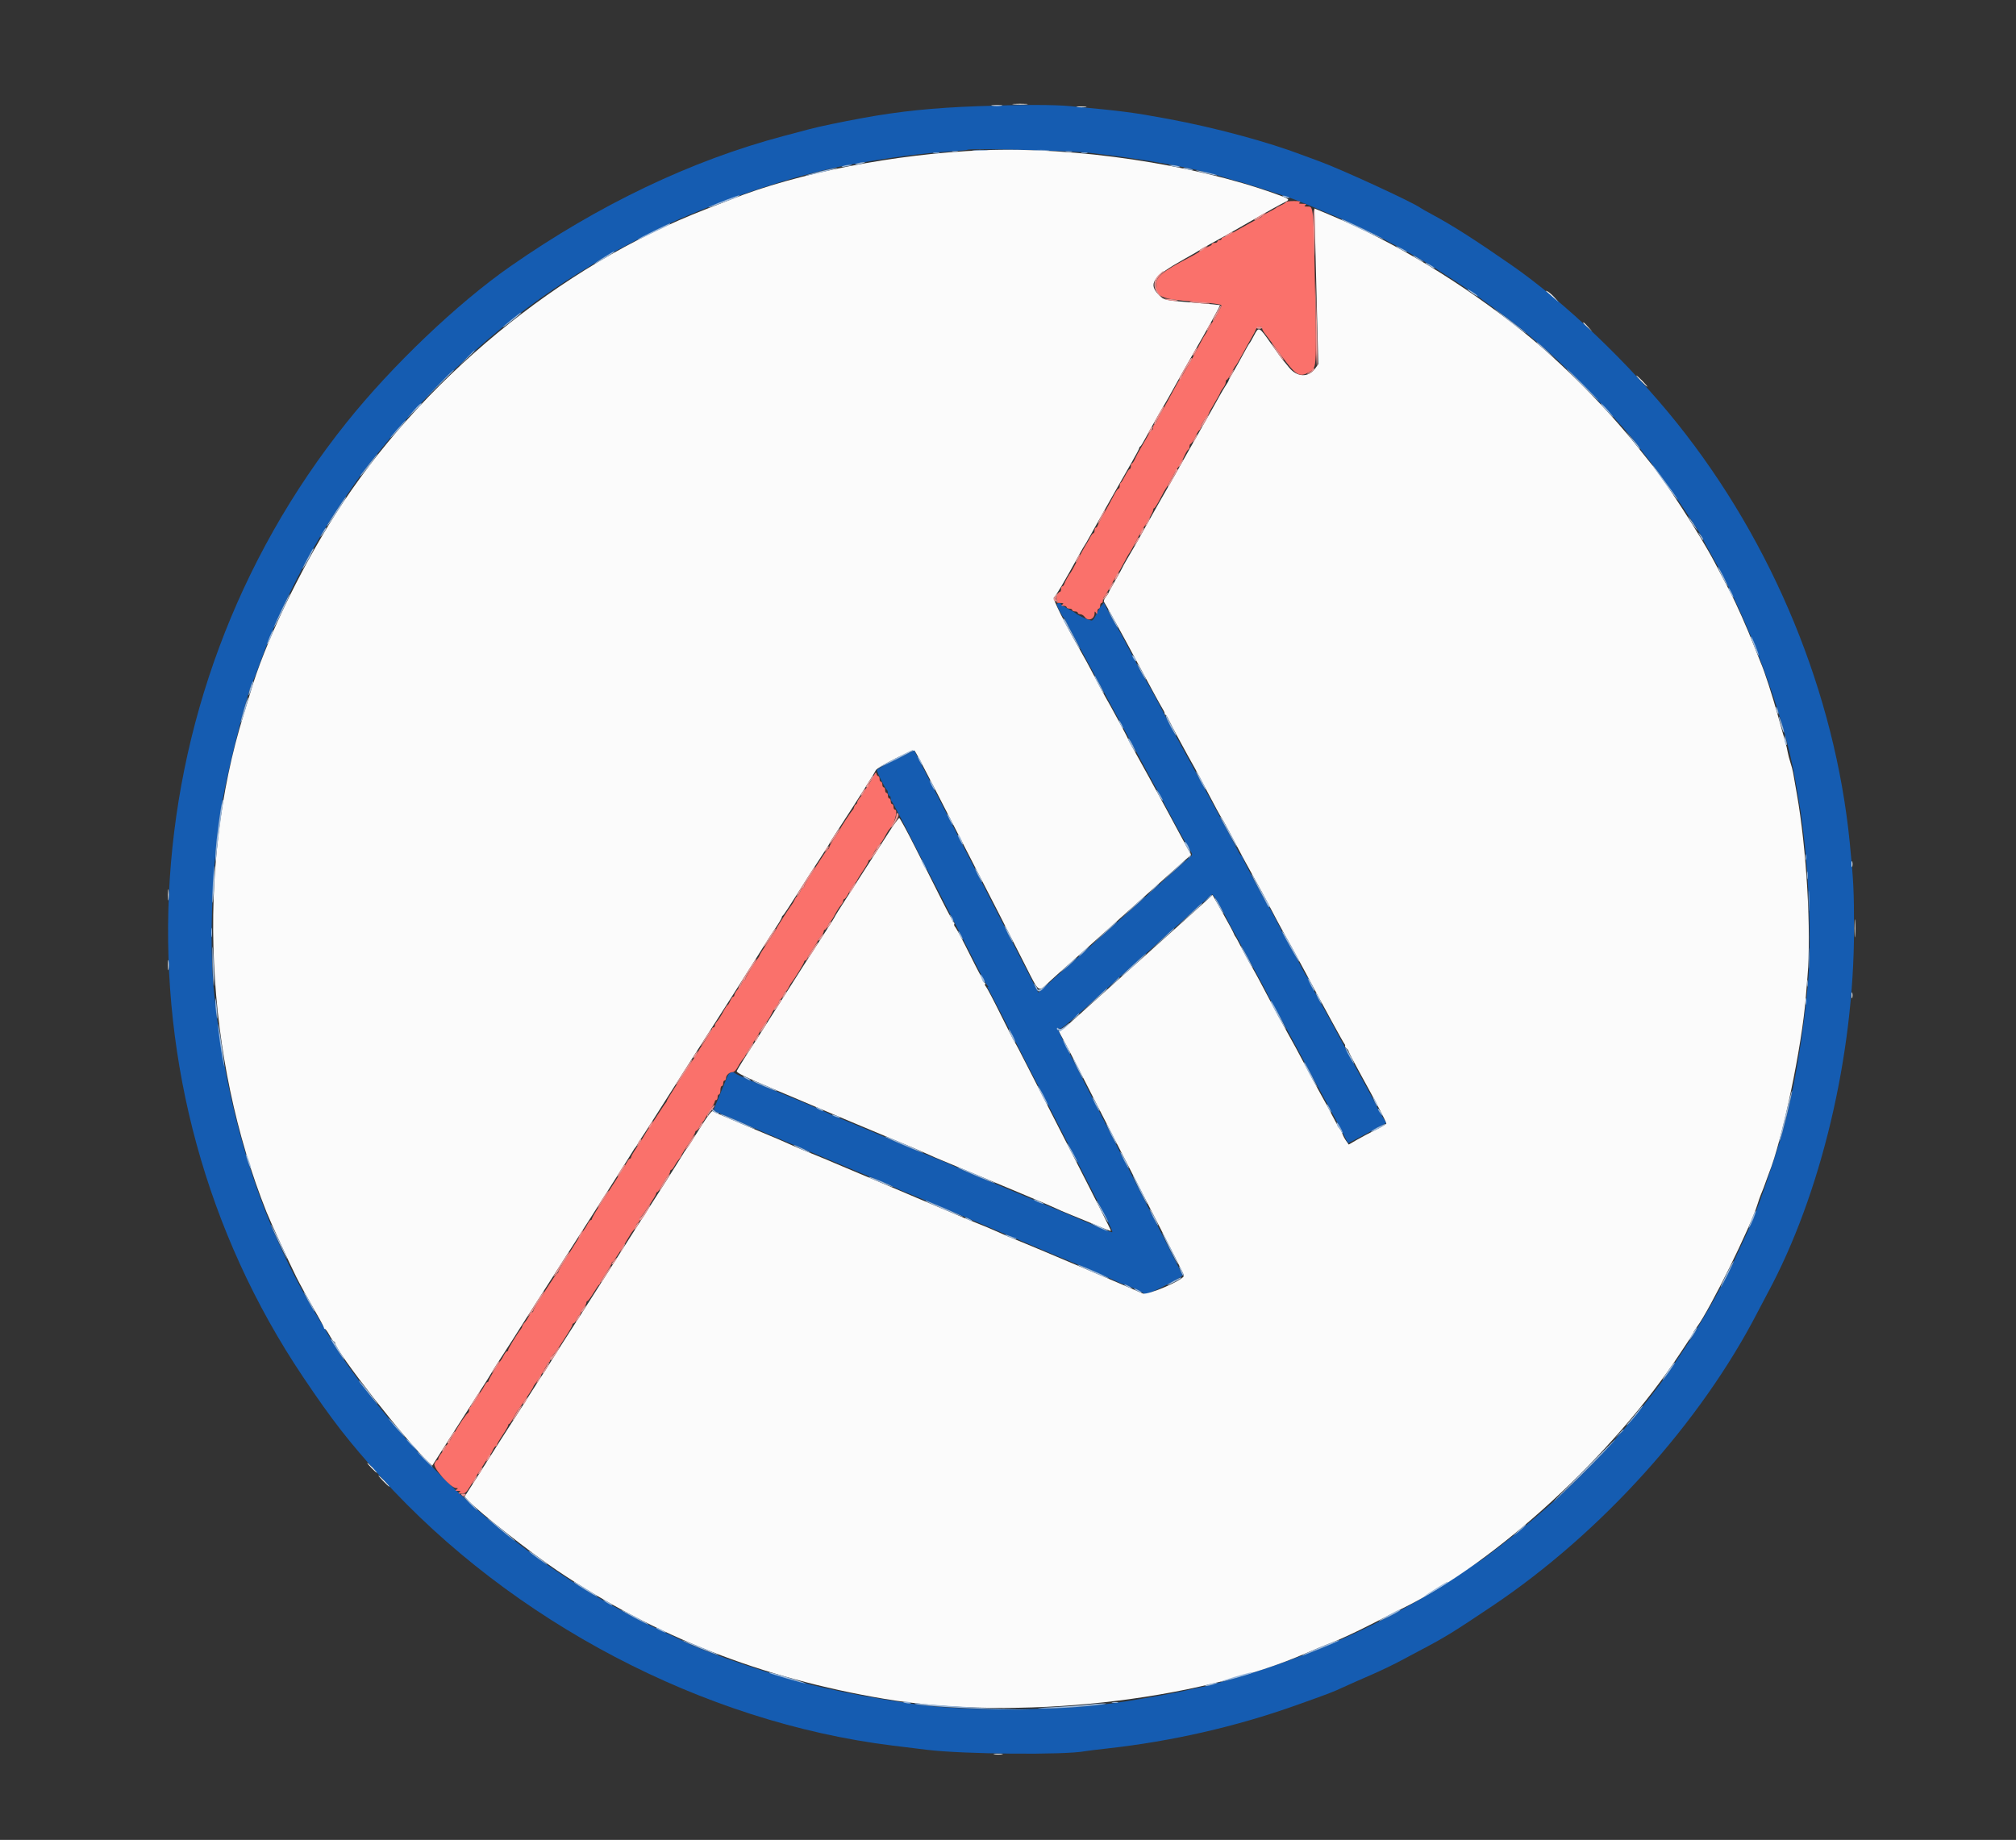 <svg id="svg" version="1.1" xmlns="http://www.w3.org/2000/svg" xmlns:xlink="http://www.w3.org/1999/xlink" width="400" height="365.097" viewBox="0, 0, 400,365.097"><rect x="0" y="0" width="400" height="365.097" fill="#333333" stroke="none"/><g id="svgg"><path id="path0" d="M194.044 21.070 C 185.237 21.385,178.470 22.079,171.191 23.414 C 166.765 24.225,162.617 25.094,160.526 25.648 C 159.155 26.011,156.849 26.622,155.402 27.007 C 137.130 31.864,118.835 40.600,101.247 52.864 C 90.809 60.143,77.806 72.537,68.797 83.795 C 24.953 138.584,21.437 215.648,60.152 273.269 C 65.928 281.866,69.217 286.092,75.670 293.213 C 101.605 321.833,139.544 341.734,177.008 346.372 C 178.913 346.608,182.084 346.997,184.056 347.237 C 191.129 348.099,211.324 348.274,215.235 347.508 C 215.616 347.434,217.611 347.187,219.668 346.960 C 232.435 345.553,245.261 342.623,257.064 338.418 C 263.890 335.986,264.337 335.815,266.646 334.749 C 267.851 334.194,270.270 333.121,272.022 332.366 C 273.774 331.611,276.392 330.360,277.839 329.585 C 279.287 328.811,281.219 327.783,282.133 327.301 C 286.743 324.870,288.451 323.816,296.156 318.647 C 317.657 304.225,337.405 282.329,348.756 260.326 C 349.363 259.149,350.230 257.503,350.682 256.667 C 361.309 237.026,367.853 209.485,367.864 184.365 C 367.867 176.829,367.763 174.736,367.012 167.175 C 364.072 137.573,351.765 107.696,332.723 83.934 C 323.316 72.195,310.480 59.948,299.861 52.579 C 292.767 47.656,288.224 44.753,284.349 42.667 C 283.130 42.011,282.008 41.378,281.856 41.261 C 280.465 40.195,266.104 33.578,261.773 32.007 C 260.630 31.592,259.197 31.063,258.587 30.830 C 251.591 28.155,240.995 25.298,231.717 23.584 C 224.696 22.288,222.950 22.060,212.327 21.061 C 209.037 20.752,202.833 20.755,194.044 21.070 M215.928 30.297 C 226.964 31.530,237.169 33.365,242.521 35.081 C 243.740 35.472,245.001 35.840,245.323 35.900 C 246.143 36.052,255.300 38.972,256.648 39.512 C 257.258 39.756,258.037 40.065,258.380 40.199 C 259.727 40.727,260.290 40.959,261.303 41.404 C 261.882 41.659,263.378 42.281,264.627 42.786 C 269.855 44.900,279.719 49.998,284.488 53.050 C 285.021 53.391,287.078 54.708,289.058 55.976 C 292.376 58.100,301.427 64.749,303.048 66.254 C 303.430 66.608,304.614 67.603,305.680 68.465 C 310.212 72.131,323.196 85.581,325.160 88.643 C 325.404 89.024,326.304 90.208,327.161 91.274 C 330.130 94.972,337.950 106.443,337.950 107.101 C 337.950 107.201,338.744 108.667,339.715 110.359 C 346.934 122.943,354.077 142.205,356.226 154.881 C 356.364 155.701,356.664 157.431,356.891 158.726 C 358.752 169.353,359.571 185.792,358.713 195.275 C 357.627 207.266,355.262 220.177,352.798 227.562 C 352.289 229.086,351.621 231.143,351.312 232.133 C 350.248 235.540,347.993 241.693,347.147 243.490 C 346.682 244.481,345.485 247.082,344.488 249.271 C 342.790 253.000,339.813 258.545,337.359 262.551 C 336.770 263.512,336.288 264.337,336.288 264.385 C 336.288 264.599,331.079 272.364,329.679 274.238 C 320.036 287.143,310.547 296.790,297.733 306.717 C 295.619 308.355,293.819 309.695,293.733 309.695 C 293.646 309.695,291.998 310.777,290.070 312.099 C 279.423 319.399,266.566 325.781,253.297 330.351 C 248.286 332.077,240.210 334.489,238.643 334.728 C 238.186 334.797,236.752 335.105,235.457 335.411 C 233.362 335.906,228.170 336.847,222.992 337.671 C 211.427 339.510,191.835 339.710,181.025 338.098 C 173.036 336.907,168.989 336.166,162.771 334.755 C 154.826 332.952,139.803 327.900,135.215 325.488 C 134.663 325.197,132.777 324.306,131.025 323.508 C 128.381 322.303,125.798 320.979,121.992 318.878 C 104.344 309.133,88.171 295.386,75.176 279.086 C 70.788 273.582,67.125 268.438,65.511 265.512 C 65.175 264.903,63.878 262.722,62.630 260.665 C 51.912 243.005,45.132 221.712,42.520 197.507 C 41.378 186.930,42.131 169.596,44.216 158.449 C 45.538 151.376,49.397 136.284,50.130 135.319 C 50.245 135.166,50.992 133.234,51.788 131.025 C 55.553 120.590,61.689 108.661,68.175 99.169 C 71.366 94.500,72.141 93.439,74.754 90.166 C 86.479 75.483,100.809 62.657,115.323 53.856 C 116.056 53.411,116.867 52.920,117.123 52.764 C 117.380 52.609,118.151 52.117,118.837 51.671 C 120.682 50.472,131.136 45.072,134.211 43.730 C 145.734 38.700,159.134 34.394,168.560 32.692 C 176.655 31.230,183.139 30.377,188.781 30.033 C 190.457 29.931,191.891 29.788,191.967 29.715 C 192.294 29.402,212.254 29.887,215.928 30.297 M209.695 119.936 C 209.695 120.322,210.876 122.559,211.137 122.669 C 211.258 122.719,211.357 122.856,211.357 122.973 C 211.357 123.090,212.708 125.666,214.359 128.698 C 216.010 131.730,219.210 137.639,221.470 141.828 C 223.730 146.018,226.571 151.253,227.785 153.463 C 228.999 155.672,230.640 158.726,231.433 160.249 C 233.053 163.363,235.575 167.921,236.239 168.934 C 236.654 169.568,236.640 169.633,235.964 170.189 C 235.571 170.512,233.038 172.770,230.334 175.208 C 227.630 177.645,224.575 180.388,223.546 181.302 C 222.516 182.216,219.460 184.958,216.754 187.396 C 214.048 189.834,211.384 192.194,210.834 192.641 C 210.284 193.088,208.988 194.258,207.954 195.240 C 206.920 196.221,206.035 196.977,205.987 196.920 C 205.940 196.862,203.933 192.950,201.528 188.227 C 199.122 183.504,196.253 177.895,195.152 175.762 C 192.870 171.342,187.173 160.224,183.725 153.463 L 181.394 148.892 177.698 150.693 C 175.665 151.683,173.992 152.631,173.981 152.800 C 173.956 153.185,175.687 156.615,175.970 156.741 C 176.084 156.791,176.177 157.072,176.177 157.364 C 176.177 157.656,176.302 157.895,176.454 157.895 C 176.607 157.895,176.731 158.134,176.731 158.426 C 176.731 158.718,176.828 158.998,176.947 159.049 C 177.065 159.100,178.827 162.445,180.863 166.482 C 182.898 170.519,184.653 173.947,184.763 174.100 C 184.874 174.252,187.093 178.553,189.694 183.657 C 192.296 188.760,194.713 193.497,195.065 194.183 C 195.418 194.868,195.831 195.521,195.983 195.633 C 196.136 195.745,196.152 195.838,196.019 195.841 C 195.886 195.843,195.899 196.001,196.049 196.191 C 196.198 196.382,198.224 200.277,200.550 204.848 C 202.876 209.418,205.376 214.280,206.105 215.651 C 206.834 217.022,208.666 220.575,210.175 223.546 C 211.684 226.517,214.270 231.565,215.921 234.765 C 220.126 242.912,220.831 244.358,220.675 244.514 C 220.600 244.589,218.504 243.776,216.017 242.706 C 213.530 241.637,210.000 240.144,208.172 239.388 C 206.343 238.633,203.227 237.327,201.247 236.486 C 199.266 235.646,196.212 234.366,194.460 233.643 C 192.708 232.919,190.277 231.865,189.058 231.301 C 187.839 230.736,186.530 230.177,186.150 230.057 C 185.769 229.938,182.403 228.539,178.670 226.948 C 174.938 225.357,170.512 223.499,168.837 222.818 C 167.161 222.138,165.540 221.467,165.235 221.328 C 162.536 220.094,158.395 218.313,156.105 217.402 C 151.615 215.616,146.143 213.260,145.859 212.991 C 145.262 212.427,144.648 212.769,144.190 213.920 C 143.933 214.567,143.532 215.533,143.301 216.066 C 143.069 216.600,142.785 217.285,142.669 217.590 C 142.554 217.895,142.249 218.627,141.993 219.217 C 141.431 220.513,141.157 220.247,144.473 221.623 C 145.989 222.252,148.289 223.241,149.584 223.821 C 150.880 224.401,152.999 225.311,154.294 225.844 C 155.589 226.377,160.201 228.309,164.543 230.139 C 168.885 231.968,173.435 233.865,174.654 234.354 C 175.873 234.843,176.994 235.342,177.147 235.464 C 177.299 235.585,178.733 236.208,180.332 236.848 C 182.989 237.911,190.710 241.163,204.986 247.231 C 207.957 248.494,212.071 250.210,214.127 251.046 C 216.184 251.881,218.960 253.078,220.296 253.706 C 221.632 254.334,222.836 254.848,222.971 254.848 C 223.397 254.848,226.988 256.530,227.162 256.811 C 227.354 257.121,234.626 253.487,234.626 253.080 C 234.626 252.932,229.017 241.860,222.161 228.477 C 209.534 203.827,209.406 203.570,210.067 204.119 C 210.434 204.423,211.625 203.413,222.438 193.621 C 223.733 192.448,225.555 190.817,226.488 189.997 C 227.421 189.176,229.843 187.008,231.870 185.180 C 233.898 183.352,236.672 180.864,238.035 179.651 L 240.514 177.446 241.102 178.193 C 241.425 178.604,242.375 180.282,243.213 181.922 C 244.051 183.561,244.799 184.965,244.875 185.042 C 244.952 185.118,245.334 185.803,245.724 186.565 C 246.115 187.327,247.580 190.026,248.979 192.564 C 250.379 195.102,251.524 197.255,251.524 197.348 C 251.524 197.442,251.817 197.984,252.176 198.552 C 252.534 199.120,254.235 202.202,255.956 205.402 C 260.407 213.677,260.615 214.060,263.312 218.975 C 264.650 221.413,266.111 224.155,266.559 225.069 C 267.007 225.983,267.410 226.770,267.453 226.818 C 267.497 226.866,269.226 225.983,271.296 224.856 L 275.058 222.806 274.297 221.583 C 273.878 220.910,273.384 220.016,273.199 219.596 C 273.014 219.176,271.844 216.995,270.599 214.749 C 269.354 212.503,267.380 208.857,266.212 206.648 C 265.045 204.439,263.070 200.817,261.823 198.598 C 260.577 196.380,259.557 194.427,259.557 194.258 C 259.557 194.090,259.463 193.910,259.349 193.860 C 259.235 193.809,258.801 193.082,258.385 192.244 C 257.970 191.406,256.991 189.598,256.210 188.227 C 255.429 186.856,254.162 184.488,253.393 182.964 C 252.625 181.440,251.922 180.132,251.830 180.055 C 251.737 179.979,251.461 179.543,251.216 179.086 C 250.971 178.629,249.818 176.498,248.654 174.352 C 247.490 172.205,246.537 170.304,246.537 170.127 C 246.537 169.951,246.436 169.806,246.312 169.806 C 246.188 169.806,245.865 169.339,245.595 168.767 C 245.038 167.587,238.503 155.476,234.946 149.030 C 233.643 146.669,232.055 143.724,231.418 142.486 C 229.655 139.059,227.662 135.398,227.139 134.626 C 226.880 134.245,225.640 131.939,224.381 129.501 C 223.123 127.064,221.878 124.758,221.615 124.377 C 221.352 123.996,220.658 122.765,220.072 121.641 L 219.009 119.598 218.477 120.255 C 218.184 120.616,217.743 121.377,217.497 121.946 C 217.250 122.515,216.877 123.046,216.668 123.127 C 216.348 123.250,213.734 122.068,213.296 121.602 C 213.220 121.521,212.566 121.146,211.842 120.769 C 211.118 120.392,210.526 119.990,210.526 119.876 C 210.526 119.761,210.339 119.668,210.111 119.668 C 209.882 119.668,209.695 119.788,209.695 119.936 " stroke="none" fill="#155cb1" fill-rule="evenodd"></path><path id="path1" d="M201.186 20.703 C 201.914 20.760,203.036 20.759,203.679 20.701 C 204.322 20.643,203.726 20.596,202.355 20.597 C 200.983 20.598,200.457 20.645,201.186 20.703 M196.884 20.976 C 197.379 21.037,198.189 21.037,198.684 20.976 C 199.179 20.915,198.774 20.864,197.784 20.864 C 196.794 20.864,196.389 20.915,196.884 20.976 M213.786 21.253 C 214.284 21.315,215.032 21.314,215.448 21.251 C 215.864 21.187,215.457 21.137,214.543 21.138 C 213.629 21.140,213.288 21.192,213.786 21.253 M195.014 29.815 C 177.704 30.512,158.082 34.348,145.014 39.588 C 144.709 39.710,142.465 40.581,140.028 41.523 C 111.045 52.721,83.339 75.571,66.438 102.216 C 59.232 113.577,52.447 127.844,49.643 137.535 C 49.467 138.144,48.877 140.076,48.333 141.828 C 38.875 172.267,40.616 209.839,52.909 240.582 C 53.660 242.460,57.498 250.826,58.818 253.463 C 59.467 254.758,60.958 257.471,62.132 259.493 C 63.306 261.514,64.266 263.291,64.266 263.440 C 64.266 263.590,64.362 263.712,64.479 263.712 C 64.597 263.712,64.999 264.273,65.374 264.958 C 65.748 265.644,66.151 266.205,66.268 266.205 C 66.386 266.205,66.482 266.327,66.482 266.477 C 66.482 268.019,80.671 286.130,85.090 290.228 L 85.754 290.844 89.207 285.435 C 91.106 282.460,93.750 278.342,95.083 276.283 C 96.416 274.224,97.507 272.494,97.507 272.438 C 97.507 272.382,98.348 271.044,99.377 269.465 C 100.405 267.885,101.398 266.350,101.584 266.053 C 102.569 264.476,105.876 259.285,107.753 256.371 C 110.913 251.465,114.861 245.304,116.832 242.203 C 117.786 240.702,120.076 237.105,121.921 234.211 C 123.766 231.316,125.416 228.698,125.588 228.393 C 125.760 228.089,125.975 227.777,126.067 227.701 C 126.158 227.625,126.393 227.259,126.589 226.887 C 126.785 226.516,127.057 226.080,127.195 225.918 C 127.332 225.756,129.059 223.068,131.031 219.945 C 133.004 216.821,135.622 212.708,136.850 210.803 C 141.828 203.081,149.954 190.337,151.333 188.089 C 151.941 187.098,153.043 185.390,153.781 184.292 C 154.520 183.195,155.125 182.177,155.125 182.030 C 155.125 181.884,155.221 181.722,155.339 181.671 C 155.457 181.620,156.728 179.709,158.163 177.424 C 159.598 175.139,161.621 171.983,162.658 170.411 C 163.695 168.839,164.543 167.500,164.543 167.436 C 164.543 167.371,165.461 165.915,166.583 164.199 C 170.148 158.750,173.569 153.340,173.748 152.870 C 173.980 152.259,181.148 148.627,181.476 148.955 C 181.614 149.094,183.546 152.751,185.768 157.083 C 190.129 165.585,194.028 173.182,198.414 181.717 C 199.941 184.688,202.241 189.207,203.526 191.759 C 206.131 196.932,206.027 196.848,207.766 195.220 C 208.457 194.573,210.076 193.109,211.364 191.967 C 215.010 188.731,215.135 188.619,224.391 180.297 C 229.198 175.974,233.849 171.808,234.727 171.039 L 236.324 169.641 231.699 161.067 C 229.155 156.351,226.343 151.216,225.448 149.654 C 224.554 148.093,223.823 146.740,223.823 146.649 C 223.823 146.474,220.399 140.122,219.232 138.132 C 218.861 137.499,217.933 135.757,217.171 134.260 C 216.408 132.764,215.030 130.234,214.108 128.637 C 211.369 123.892,208.810 118.765,209.092 118.587 C 209.458 118.356,211.250 115.317,214.295 109.765 C 214.692 109.041,215.110 108.324,215.225 108.172 C 215.339 108.019,215.810 107.209,216.271 106.371 C 216.733 105.533,217.604 103.975,218.207 102.909 C 218.811 101.842,220.149 99.474,221.180 97.645 C 222.212 95.817,223.727 93.158,224.547 91.737 C 225.368 90.316,226.039 89.048,226.039 88.921 C 226.039 88.793,226.133 88.647,226.249 88.596 C 226.364 88.546,226.887 87.694,227.410 86.704 C 227.933 85.713,228.976 83.843,229.728 82.548 C 231.896 78.818,232.165 78.345,233.048 76.731 C 233.866 75.238,235.570 72.212,236.600 70.429 C 239.690 65.074,242.152 60.619,242.058 60.549 C 242.008 60.512,240.097 60.329,237.812 60.142 C 231.054 59.591,230.997 59.580,229.986 58.571 C 227.709 56.299,228.664 54.937,235.042 51.367 C 236.938 50.305,237.845 49.777,238.089 49.595 C 238.241 49.481,239.051 49.013,239.889 48.557 C 242.532 47.116,244.085 46.241,247.645 44.185 C 251.351 42.046,254.049 40.541,255.053 40.053 C 256.015 39.585,255.865 39.468,252.978 38.433 C 236.539 32.544,213.242 29.080,195.014 29.815 M260.860 44.021 C 260.891 45.481,261.063 52.430,261.242 59.464 L 261.568 72.251 260.973 73.086 C 259.634 74.967,257.343 74.885,255.749 72.901 C 255.177 72.189,254.641 71.544,254.557 71.468 C 254.474 71.392,253.419 69.926,252.213 68.210 C 249.764 64.725,249.777 64.730,248.779 66.635 C 248.384 67.389,247.989 68.068,247.900 68.144 C 247.812 68.220,247.240 69.217,246.629 70.360 C 246.018 71.503,245.124 73.098,244.643 73.904 C 244.161 74.711,243.767 75.439,243.767 75.523 C 243.767 75.607,243.537 76.007,243.256 76.412 C 242.975 76.816,242.303 77.957,241.763 78.947 C 241.223 79.938,239.818 82.431,238.641 84.488 C 237.463 86.544,236.120 88.913,235.656 89.751 C 235.192 90.589,234.069 92.583,233.160 94.183 C 231.568 96.985,231.176 97.670,229.871 99.931 C 229.542 100.502,228.716 101.967,228.038 103.186 C 225.399 107.925,224.871 108.853,223.584 111.023 C 223.106 111.830,222.715 112.537,222.715 112.594 C 222.715 112.652,222.091 113.778,221.330 115.097 C 220.568 116.416,219.945 117.559,219.945 117.637 C 219.945 117.716,219.695 118.097,219.389 118.486 C 219.038 118.932,218.926 119.305,219.084 119.499 C 219.317 119.786,222.499 125.565,225.200 130.609 C 228.308 136.411,230.312 140.089,230.711 140.720 C 230.951 141.101,231.120 141.506,231.087 141.620 C 231.053 141.735,231.119 141.828,231.234 141.828 C 231.349 141.828,231.621 142.233,231.838 142.729 C 232.210 143.577,235.729 150.103,237.093 152.473 C 237.437 153.071,238.660 155.377,239.811 157.598 C 240.962 159.818,242.124 161.948,242.393 162.332 C 242.662 162.716,243.784 164.773,244.885 166.903 C 245.986 169.033,247.667 172.147,248.619 173.823 C 249.572 175.499,251.095 178.303,252.004 180.055 C 252.914 181.807,253.942 183.740,254.289 184.349 C 255.500 186.473,257.534 190.186,259.070 193.075 C 262.608 199.729,266.473 206.808,266.729 207.103 C 266.879 207.278,266.945 207.478,266.874 207.549 C 266.803 207.619,266.936 207.835,267.168 208.028 C 267.400 208.220,267.590 208.494,267.590 208.635 C 267.590 208.776,268.671 210.849,269.993 213.241 C 272.949 218.591,275.069 222.642,275.069 222.941 C 275.069 223.065,274.103 223.641,272.922 224.221 C 271.742 224.801,270.063 225.691,269.192 226.198 L 267.608 227.119 267.081 226.371 C 266.792 225.960,266.468 225.344,266.362 225.002 C 266.256 224.660,266.021 224.218,265.841 224.020 C 265.660 223.822,265.014 222.677,264.404 221.477 C 263.795 220.277,262.755 218.350,262.092 217.196 C 261.430 216.041,260.012 213.414,258.942 211.357 C 257.871 209.301,256.281 206.371,255.408 204.848 C 254.535 203.324,252.819 200.145,251.595 197.784 C 250.370 195.422,248.950 192.796,248.438 191.948 C 247.926 191.099,247.008 189.416,246.399 188.208 C 245.789 187.000,245.219 185.949,245.132 185.873 C 245.045 185.796,244.882 185.485,244.770 185.180 C 244.658 184.875,243.670 183.043,242.574 181.108 L 240.582 177.590 239.751 178.360 C 238.962 179.092,228.439 188.533,217.590 198.243 C 214.848 200.697,212.117 203.152,211.522 203.697 C 210.927 204.243,210.310 204.608,210.152 204.510 C 209.993 204.412,210.283 205.071,210.796 205.975 C 211.310 206.878,213.126 210.360,214.832 213.712 C 217.789 219.523,218.792 221.479,225.550 234.626 C 233.242 249.589,234.903 252.877,234.903 253.141 C 234.903 253.974,227.652 257.104,226.732 256.667 C 225.397 256.033,205.178 247.444,202.770 246.487 C 200.427 245.556,199.726 245.258,197.376 244.191 C 196.466 243.777,194.971 243.154,194.052 242.804 C 193.134 242.455,189.765 241.048,186.565 239.677 C 183.366 238.306,177.445 235.791,173.407 234.090 C 169.370 232.388,165.817 230.890,165.512 230.761 C 165.208 230.633,164.522 230.338,163.989 230.106 C 163.456 229.874,162.084 229.314,160.942 228.861 C 159.799 228.408,158.116 227.700,157.202 227.286 C 154.950 226.269,155.244 226.394,148.061 223.389 C 144.557 221.924,141.565 220.624,141.413 220.500 C 141.245 220.364,140.437 221.386,139.365 223.088 C 137.224 226.489,136.198 228.070,136.012 228.255 C 135.935 228.331,135.732 228.643,135.560 228.947 C 135.168 229.643,129.321 238.843,126.229 243.629 C 124.950 245.609,123.441 247.978,122.875 248.892 C 122.309 249.806,121.263 251.455,120.549 252.557 C 119.836 253.658,118.324 256.027,117.189 257.820 C 116.055 259.613,114.236 262.452,113.148 264.127 C 112.060 265.803,110.433 268.359,109.533 269.806 C 108.632 271.253,107.800 272.562,107.683 272.715 C 107.565 272.867,106.763 274.114,105.900 275.485 C 105.037 276.856,103.685 278.975,102.896 280.194 C 101.129 282.924,97.210 289.060,95.870 291.197 C 95.323 292.069,94.268 293.729,93.526 294.887 L 92.177 296.991 92.972 297.830 C 95.219 300.201,105.246 308.085,110.526 311.633 C 130.064 324.760,151.095 333.009,175.485 337.114 C 201.565 341.503,237.252 337.619,259.247 327.998 C 260.560 327.424,262.867 326.480,264.373 325.899 C 265.879 325.319,269.183 323.782,271.714 322.484 C 274.245 321.186,277.141 319.719,278.150 319.223 C 296.910 310.009,320.117 288.688,333.444 268.421 C 334.296 267.126,335.222 265.729,335.502 265.316 C 335.782 264.903,336.011 264.490,336.011 264.397 C 336.011 264.305,336.307 263.832,336.668 263.347 C 339.243 259.892,347.320 243.536,348.730 238.920 C 348.917 238.310,349.185 237.531,349.327 237.188 C 349.849 235.925,350.090 235.296,350.416 234.349 C 350.599 233.816,350.850 233.130,350.973 232.825 C 353.619 226.300,357.539 207.601,358.289 197.922 C 358.371 196.856,358.521 195.048,358.622 193.906 C 359.413 184.907,358.455 168.411,356.507 157.479 C 356.181 155.651,355.852 153.781,355.776 153.324 C 355.700 152.867,355.462 151.965,355.247 151.320 C 355.033 150.675,354.787 149.740,354.702 149.242 C 354.617 148.745,354.437 147.964,354.303 147.507 C 354.168 147.050,353.470 144.557,352.752 141.967 C 351.605 137.832,350.072 133.121,349.327 131.440 C 349.191 131.136,348.623 129.702,348.064 128.255 C 346.681 124.677,344.530 119.838,343.171 117.243 C 342.553 116.062,341.231 113.539,340.232 111.634 C 337.382 106.197,330.115 94.983,327.218 91.551 C 327.090 91.399,325.994 90.028,324.784 88.504 C 318.784 80.949,309.954 72.054,302.493 66.050 C 290.232 56.182,276.792 48.049,263.712 42.582 L 260.803 41.366 260.860 44.021 M306.787 57.792 C 306.939 57.926,307.562 58.471,308.171 59.004 L 309.279 59.972 308.448 59.048 C 307.991 58.540,307.368 57.995,307.064 57.837 C 306.759 57.679,306.634 57.659,306.787 57.792 M314.127 64.076 C 314.127 64.123,314.533 64.528,315.028 64.976 L 315.928 65.789 315.114 64.889 C 314.356 64.050,314.127 63.862,314.127 64.076 M325.623 75.623 C 326.218 76.233,326.768 76.731,326.844 76.731 C 326.920 76.731,326.495 76.233,325.900 75.623 C 325.305 75.014,324.756 74.515,324.680 74.515 C 324.604 74.515,325.028 75.014,325.623 75.623 M176.530 164.889 C 175.617 166.298,173.914 168.947,172.744 170.776 C 171.575 172.604,169.500 175.820,168.134 177.923 C 166.768 180.026,165.651 181.802,165.651 181.870 C 165.651 181.937,164.822 183.271,163.808 184.833 C 159.999 190.704,158.632 192.837,154.445 199.446 C 152.080 203.179,150.019 206.420,149.866 206.648 C 148.513 208.662,146.333 212.137,146.198 212.496 C 146.062 212.858,147.423 213.533,153.417 216.076 C 164.346 220.713,175.389 225.363,178.532 226.651 C 180.055 227.276,182.112 228.154,183.102 228.602 C 184.093 229.050,185.152 229.522,185.457 229.650 C 186.902 230.258,197.177 234.556,202.632 236.835 C 205.983 238.235,209.037 239.543,209.418 239.743 C 209.799 239.942,211.233 240.559,212.604 241.115 C 213.975 241.670,215.346 242.230,215.651 242.359 C 219.491 243.987,220.323 244.312,220.414 244.221 C 220.472 244.163,217.168 237.586,213.071 229.606 C 208.975 221.626,204.710 213.289,203.595 211.080 C 202.480 208.871,201.495 207.001,201.407 206.925 C 201.319 206.849,200.077 204.418,198.648 201.524 C 197.219 198.629,195.859 196.042,195.627 195.776 C 195.395 195.509,195.318 195.289,195.456 195.287 C 195.594 195.284,195.582 195.191,195.429 195.079 C 195.277 194.967,193.972 192.507,192.530 189.612 C 191.088 186.717,189.747 184.183,189.550 183.980 C 189.353 183.778,189.256 183.508,189.334 183.381 C 189.413 183.254,189.383 183.108,189.268 183.057 C 189.152 183.006,188.022 180.907,186.756 178.393 C 185.489 175.880,183.149 171.236,181.555 168.075 C 179.962 164.913,178.552 162.327,178.424 162.327 C 178.295 162.327,177.443 163.480,176.530 164.889 M367.377 171.468 C 367.377 172.001,367.434 172.220,367.504 171.953 C 367.574 171.686,367.574 171.250,367.504 170.983 C 367.434 170.717,367.377 170.935,367.377 171.468 M33.330 177.562 C 33.330 178.553,33.380 178.958,33.441 178.463 C 33.503 177.967,33.503 177.157,33.441 176.662 C 33.380 176.167,33.330 176.572,33.330 177.562 M367.970 184.211 C 367.970 185.810,368.015 186.465,368.071 185.665 C 368.127 184.865,368.127 183.556,368.071 182.756 C 368.015 181.956,367.970 182.611,367.970 184.211 M33.327 191.551 C 33.328 192.465,33.380 192.806,33.442 192.308 C 33.503 191.810,33.502 191.062,33.439 190.646 C 33.376 190.230,33.325 190.637,33.327 191.551 M367.377 197.507 C 367.377 198.040,367.434 198.258,367.504 197.992 C 367.574 197.725,367.574 197.289,367.504 197.022 C 367.434 196.756,367.377 196.974,367.377 197.507 M73.684 291.274 C 74.201 291.807,74.686 292.244,74.762 292.244 C 74.839 292.244,74.478 291.807,73.961 291.274 C 73.444 290.741,72.959 290.305,72.883 290.305 C 72.807 290.305,73.167 290.741,73.684 291.274 M76.039 293.906 C 76.634 294.515,77.183 295.014,77.259 295.014 C 77.335 295.014,76.911 294.515,76.316 293.906 C 75.721 293.296,75.171 292.798,75.095 292.798 C 75.019 292.798,75.444 293.296,76.039 293.906 M197.299 348.121 C 197.718 348.184,198.404 348.184,198.823 348.121 C 199.242 348.057,198.899 348.005,198.061 348.005 C 197.223 348.005,196.880 348.057,197.299 348.121 " stroke="none" fill="#fbfbfb" fill-rule="evenodd"></path><path id="path2" d="M255.125 40.099 C 255.125 40.214,254.720 40.484,254.224 40.700 C 253.729 40.915,253.262 41.165,253.186 41.256 C 253.109 41.346,252.455 41.719,251.731 42.083 C 251.008 42.448,250.416 42.821,250.416 42.912 C 250.416 43.003,250.016 43.255,249.528 43.471 C 249.040 43.687,247.375 44.590,245.828 45.478 C 244.281 46.365,242.873 47.091,242.699 47.091 C 242.525 47.091,242.382 47.216,242.382 47.368 C 242.382 47.521,242.195 47.645,241.967 47.645 C 241.738 47.645,241.551 47.770,241.551 47.922 C 241.551 48.075,241.302 48.199,240.997 48.199 C 240.693 48.199,240.443 48.310,240.443 48.444 C 240.443 48.579,240.225 48.758,239.958 48.843 C 239.484 48.993,237.947 49.865,237.673 50.139 C 237.597 50.215,236.849 50.635,236.011 51.072 C 230.579 53.908,229.363 54.909,229.363 56.546 C 229.363 58.900,230.391 59.361,236.704 59.835 C 240.128 60.092,242.382 60.394,242.382 60.594 C 242.382 60.786,240.895 63.546,240.702 63.712 C 240.613 63.788,240.238 64.411,239.869 65.097 C 239.499 65.783,239.131 66.406,239.052 66.482 C 238.919 66.608,237.924 68.459,236.444 71.330 C 236.130 71.939,235.810 72.500,235.734 72.576 C 235.658 72.652,235.440 72.995,235.249 73.338 C 235.059 73.681,234.747 74.242,234.557 74.584 C 234.366 74.927,234.134 75.270,234.041 75.346 C 233.947 75.422,233.372 76.420,232.762 77.562 C 232.153 78.705,231.193 80.450,230.630 81.440 C 230.068 82.431,229.538 83.459,229.453 83.726 C 229.368 83.992,229.188 84.211,229.054 84.211 C 228.919 84.211,228.809 84.460,228.809 84.765 C 228.809 85.069,228.705 85.319,228.579 85.319 C 228.452 85.319,228.172 85.660,227.955 86.077 C 227.739 86.494,227.116 87.585,226.570 88.501 C 226.025 89.417,225.402 90.571,225.187 91.066 C 224.972 91.562,224.701 91.967,224.586 91.967 C 224.471 91.967,224.377 92.216,224.377 92.521 C 224.377 92.825,224.272 93.075,224.143 93.075 C 224.015 93.075,223.610 93.667,223.243 94.391 C 222.876 95.114,222.483 95.748,222.368 95.799 C 222.254 95.849,222.161 96.130,222.161 96.422 C 222.161 96.714,222.051 96.953,221.916 96.953 C 221.782 96.953,221.341 97.607,220.936 98.407 C 220.532 99.207,219.699 100.734,219.086 101.801 C 218.473 102.867,217.902 103.958,217.818 104.224 C 217.733 104.491,217.554 104.709,217.419 104.709 C 217.285 104.709,217.175 104.958,217.175 105.263 C 217.175 105.568,217.071 105.817,216.944 105.817 C 216.818 105.817,216.542 106.160,216.331 106.579 C 216.120 106.998,215.744 107.652,215.494 108.033 C 215.245 108.414,214.492 109.785,213.823 111.080 C 213.153 112.375,212.542 113.497,212.466 113.573 C 212.192 113.846,211.320 115.383,211.169 115.859 C 211.085 116.125,210.906 116.343,210.771 116.343 C 210.636 116.343,210.526 116.593,210.526 116.898 C 210.526 117.202,210.422 117.452,210.294 117.452 C 209.859 117.452,209.354 118.903,209.712 119.124 C 209.948 119.270,209.933 119.364,209.657 119.474 C 209.450 119.556,209.716 119.636,210.249 119.650 C 210.982 119.670,211.117 119.742,210.803 119.945 C 210.467 120.162,210.507 120.214,211.011 120.217 C 211.354 120.220,211.634 120.346,211.634 120.499 C 211.634 120.651,211.884 120.776,212.188 120.776 C 212.493 120.776,212.742 120.900,212.742 121.053 C 212.742 121.205,212.992 121.330,213.296 121.330 C 213.601 121.330,213.850 121.454,213.850 121.607 C 213.850 121.759,214.072 121.884,214.343 121.884 C 214.614 121.884,215.016 122.133,215.235 122.438 C 215.899 123.358,217.169 122.873,217.179 121.696 C 217.182 121.269,217.224 121.255,217.452 121.607 C 217.669 121.943,217.721 121.903,217.724 121.399 C 217.727 121.056,217.853 120.776,218.006 120.776 C 218.158 120.776,218.283 120.526,218.283 120.222 C 218.283 119.917,218.407 119.668,218.560 119.668 C 218.712 119.668,218.837 119.443,218.837 119.169 C 218.837 118.895,218.949 118.552,219.087 118.407 C 219.350 118.132,220.181 116.696,221.165 114.820 C 221.484 114.211,221.820 113.650,221.912 113.573 C 222.005 113.497,222.503 112.625,223.021 111.634 C 223.538 110.644,224.035 109.771,224.125 109.695 C 224.215 109.619,224.838 108.497,225.510 107.202 C 226.181 105.907,226.793 104.785,226.870 104.709 C 227.290 104.294,228.809 101.566,228.809 101.228 C 228.809 101.010,228.904 100.831,229.020 100.831 C 229.135 100.831,229.664 99.990,230.195 98.961 C 230.725 97.933,231.223 97.029,231.300 96.953 C 231.422 96.832,231.797 96.163,233.082 93.767 C 233.246 93.463,233.442 93.151,233.518 93.075 C 233.775 92.817,234.640 91.281,235.115 90.235 C 235.375 89.664,235.683 89.197,235.799 89.197 C 235.916 89.197,236.011 88.947,236.011 88.643 C 236.011 88.338,236.111 88.089,236.234 88.089 C 236.356 88.089,236.761 87.467,237.134 86.708 C 237.507 85.949,237.905 85.325,238.019 85.323 C 238.134 85.320,238.227 85.130,238.227 84.899 C 238.227 84.409,238.719 83.497,239.404 82.718 C 239.671 82.415,239.889 82.079,239.889 81.971 C 239.889 81.862,240.388 80.953,240.997 79.950 C 241.607 78.947,242.108 78.031,242.111 77.914 C 242.115 77.797,242.361 77.389,242.659 77.008 C 242.957 76.627,243.204 76.098,243.207 75.831 C 243.211 75.564,243.307 75.346,243.422 75.346 C 243.536 75.346,243.938 74.754,244.315 74.030 C 244.692 73.307,245.077 72.652,245.171 72.576 C 245.264 72.500,245.881 71.440,246.540 70.222 C 247.200 69.003,248.035 67.507,248.397 66.898 C 248.759 66.288,249.126 65.571,249.213 65.305 C 249.394 64.754,250.414 64.637,250.419 65.166 C 250.421 65.357,250.675 65.824,250.984 66.205 C 251.293 66.586,252.545 68.269,253.767 69.945 C 257.085 74.494,257.737 74.935,259.639 73.917 C 261.269 73.045,261.236 73.451,260.934 57.761 C 260.604 40.674,260.633 40.999,259.468 40.993 C 258.797 40.990,258.686 40.925,259.003 40.720 C 259.315 40.518,259.178 40.450,258.449 40.443 C 257.720 40.437,257.582 40.368,257.895 40.166 C 258.190 39.976,257.848 39.896,256.717 39.893 C 255.841 39.891,255.125 39.983,255.125 40.099 M173.380 153.878 C 172.713 155.182,172.190 156.040,171.814 156.450 C 171.624 156.657,171.468 156.923,171.468 157.040 C 171.468 157.158,171.157 157.617,170.776 158.059 C 170.395 158.502,170.084 159.010,170.083 159.187 C 170.083 159.365,169.968 159.552,169.827 159.603 C 169.686 159.654,169.530 159.882,169.481 160.111 C 169.431 160.339,169.319 160.589,169.231 160.665 C 168.967 160.895,166.759 164.224,166.759 164.392 C 166.759 164.479,166.260 165.280,165.651 166.172 C 165.042 167.065,164.543 167.926,164.543 168.085 C 164.543 168.245,164.437 168.416,164.308 168.467 C 164.093 168.552,163.605 169.278,160.572 174.026 C 160.013 174.900,159.557 175.741,159.557 175.896 C 159.557 176.051,159.447 176.177,159.313 176.177 C 159.180 176.177,158.915 176.551,158.726 177.008 C 158.536 177.465,158.292 177.839,158.183 177.839 C 158.073 177.839,157.840 178.156,157.663 178.542 C 157.487 178.929,157.214 179.396,157.055 179.581 C 156.654 180.049,154.017 184.181,154.017 184.341 C 154.017 184.413,153.269 185.581,152.355 186.936 C 151.440 188.291,150.693 189.484,150.693 189.587 C 150.693 189.690,150.565 189.925,150.410 190.109 C 149.842 190.781,147.922 193.932,147.922 194.192 C 147.922 194.339,147.806 194.460,147.664 194.460 C 147.522 194.460,147.331 194.694,147.241 194.980 C 147.150 195.266,146.768 195.858,146.391 196.296 C 146.015 196.733,145.707 197.247,145.707 197.438 C 145.707 197.628,145.597 197.784,145.463 197.784 C 145.329 197.784,145.065 198.158,144.875 198.615 C 144.686 199.072,144.453 199.446,144.356 199.446 C 144.260 199.446,143.872 200.038,143.493 200.762 C 143.113 201.485,142.584 202.319,142.316 202.615 C 142.048 202.910,141.828 203.315,141.828 203.515 C 141.828 203.715,141.704 203.878,141.551 203.878 C 141.399 203.878,141.274 204.000,141.274 204.150 C 141.274 204.299,140.669 205.328,139.929 206.435 C 139.189 207.543,138.425 208.753,138.230 209.124 C 138.035 209.495,137.769 209.931,137.638 210.093 C 137.000 210.887,132.394 218.073,132.337 218.364 C 132.301 218.548,132.194 218.760,132.100 218.837 C 132.005 218.913,131.290 219.972,130.510 221.191 C 129.730 222.410,128.968 223.556,128.816 223.737 C 128.665 223.918,128.280 224.532,127.960 225.100 C 127.641 225.669,126.891 226.854,126.294 227.733 C 125.696 228.613,125.208 229.464,125.208 229.625 C 125.208 229.785,125.104 229.917,124.978 229.917 C 124.851 229.917,124.572 230.260,124.358 230.679 C 124.144 231.098,123.205 232.625,122.271 234.072 C 121.338 235.519,119.871 237.793,119.013 239.125 C 118.154 240.457,117.452 241.672,117.452 241.826 C 117.452 241.979,117.348 242.105,117.221 242.105 C 117.095 242.105,116.814 242.448,116.598 242.867 C 116.382 243.286,116.080 243.776,115.928 243.956 C 115.776 244.136,115.028 245.300,114.266 246.541 C 113.504 247.783,112.413 249.531,111.842 250.426 C 111.271 251.321,110.803 252.173,110.803 252.320 C 110.803 252.466,110.698 252.627,110.568 252.678 C 110.354 252.762,109.865 253.489,106.832 258.237 C 106.274 259.110,105.817 259.952,105.817 260.107 C 105.817 260.261,105.714 260.388,105.587 260.388 C 105.460 260.388,105.180 260.731,104.964 261.150 C 104.748 261.569,104.352 262.153,104.086 262.448 C 103.819 262.744,103.601 263.092,103.601 263.222 C 103.601 263.352,103.472 263.609,103.314 263.793 C 102.724 264.481,100.831 267.577,100.831 267.855 C 100.831 268.014,100.727 268.144,100.601 268.144 C 100.474 268.144,100.194 268.487,99.978 268.906 C 99.761 269.325,99.486 269.792,99.367 269.945 C 98.726 270.759,96.953 273.701,96.953 273.949 C 96.953 274.108,96.849 274.238,96.723 274.238 C 96.596 274.238,96.316 274.581,96.100 275.000 C 95.884 275.419,95.642 275.824,95.561 275.900 C 95.481 275.976,94.987 276.756,94.464 277.632 C 93.940 278.508,93.413 279.224,93.293 279.224 C 93.173 279.224,93.075 279.463,93.075 279.755 C 93.075 280.047,92.974 280.328,92.851 280.379 C 92.588 280.487,91.167 282.538,90.364 283.966 C 89.234 285.978,89.052 286.274,88.712 286.643 C 88.521 286.851,88.366 287.117,88.366 287.234 C 88.366 287.352,88.054 287.811,87.673 288.253 C 87.293 288.696,86.981 289.214,86.981 289.404 C 86.981 289.595,86.876 289.751,86.748 289.751 C 86.620 289.751,86.372 290.066,86.197 290.450 C 85.842 291.229,89.452 295.286,90.508 295.295 C 90.925 295.299,90.936 295.339,90.582 295.568 C 90.252 295.781,90.309 295.838,90.859 295.845 C 91.408 295.852,91.465 295.909,91.136 296.122 C 90.817 296.328,90.917 296.391,91.562 296.395 C 92.293 296.398,92.529 296.190,93.357 294.806 C 94.655 292.637,96.885 289.133,97.228 288.722 C 97.383 288.538,97.653 288.070,97.830 287.684 C 98.006 287.297,98.255 286.981,98.382 286.981 C 98.510 286.981,98.615 286.849,98.615 286.688 C 98.615 286.528,99.114 285.662,99.723 284.765 C 100.332 283.867,100.831 283.001,100.831 282.841 C 100.831 282.680,100.925 282.548,101.039 282.548 C 101.154 282.548,101.556 281.956,101.933 281.233 C 102.310 280.509,102.693 279.855,102.786 279.778 C 103.051 279.559,105.817 275.389,105.817 275.209 C 105.817 275.119,105.944 274.895,106.100 274.711 C 106.668 274.039,108.587 270.888,108.587 270.628 C 108.587 270.481,108.712 270.360,108.864 270.360 C 109.017 270.360,109.141 270.168,109.141 269.933 C 109.141 269.698,109.388 269.241,109.690 268.917 C 109.991 268.594,110.530 267.882,110.888 267.336 C 112.828 264.373,113.573 263.138,113.573 262.885 C 113.573 262.730,113.683 262.604,113.817 262.604 C 113.951 262.604,114.215 262.230,114.404 261.773 C 114.594 261.316,114.858 260.942,114.992 260.942 C 115.126 260.942,115.235 260.750,115.235 260.515 C 115.235 260.280,115.485 259.820,115.789 259.493 C 116.094 259.166,116.343 258.735,116.343 258.535 C 116.343 258.335,116.442 258.172,116.562 258.172 C 116.682 258.172,117.211 257.455,117.737 256.579 C 118.263 255.703,118.788 254.945,118.903 254.894 C 119.019 254.843,119.114 254.680,119.114 254.532 C 119.114 254.384,119.612 253.529,120.222 252.632 C 120.831 251.734,121.330 250.879,121.330 250.731 C 121.330 250.583,121.442 250.420,121.580 250.369 C 121.792 250.291,123.516 247.627,124.950 245.163 C 125.168 244.788,125.494 244.320,125.674 244.123 C 125.855 243.925,126.081 243.515,126.178 243.212 C 126.274 242.908,126.469 242.659,126.611 242.659 C 126.754 242.659,126.870 242.420,126.870 242.128 C 126.870 241.836,126.973 241.556,127.099 241.505 C 127.420 241.376,130.194 237.207,130.194 236.855 C 130.194 236.695,130.288 236.565,130.402 236.565 C 130.517 236.565,130.921 235.973,131.300 235.249 C 131.679 234.526,132.208 233.692,132.476 233.397 C 132.745 233.101,132.964 232.696,132.964 232.496 C 132.964 232.296,133.068 232.133,133.194 232.133 C 133.321 232.133,133.601 231.790,133.817 231.371 C 134.034 230.952,134.429 230.368,134.695 230.072 C 134.962 229.777,135.180 229.443,135.180 229.331 C 135.180 229.219,135.803 228.185,136.565 227.035 C 137.327 225.885,137.950 224.816,137.950 224.660 C 137.950 224.504,138.060 224.377,138.194 224.377 C 138.327 224.377,138.592 224.003,138.781 223.546 C 138.970 223.089,139.214 222.715,139.322 222.715 C 139.430 222.715,139.692 222.372,139.903 221.953 C 140.115 221.534,140.634 220.670,141.058 220.033 C 141.482 219.396,141.828 218.742,141.828 218.579 C 141.828 218.416,141.953 218.283,142.105 218.283 C 142.258 218.283,142.382 218.033,142.382 217.729 C 142.382 217.424,142.507 217.175,142.659 217.175 C 142.812 217.175,142.936 216.801,142.936 216.343 C 142.936 215.886,143.061 215.512,143.213 215.512 C 143.366 215.512,143.490 215.263,143.490 214.958 C 143.490 214.654,143.615 214.404,143.767 214.404 C 143.920 214.404,144.044 214.209,144.044 213.969 C 144.044 213.380,144.721 212.742,145.347 212.742 C 145.655 212.742,146.075 212.330,146.405 211.704 C 146.706 211.132,147.171 210.423,147.438 210.128 C 147.704 209.832,147.922 209.499,147.922 209.386 C 147.922 209.274,148.546 208.241,149.307 207.090 C 150.069 205.940,150.693 204.929,150.693 204.843 C 150.693 204.662,151.778 203.097,152.278 202.557 C 152.465 202.355,152.835 201.729,153.100 201.164 C 153.366 200.600,153.805 199.897,154.077 199.602 C 154.348 199.306,154.571 198.901,154.571 198.701 C 154.571 198.501,154.680 198.338,154.814 198.338 C 154.948 198.338,155.212 197.964,155.402 197.507 C 155.591 197.050,155.835 196.676,155.945 196.676 C 156.054 196.676,156.288 196.360,156.464 195.973 C 156.640 195.586,156.912 195.119,157.068 194.934 C 157.637 194.262,159.557 191.110,159.557 190.849 C 159.557 190.702,159.681 190.582,159.834 190.582 C 159.986 190.582,160.111 190.450,160.111 190.290 C 160.111 190.129,160.609 189.263,161.219 188.366 C 161.828 187.468,162.327 186.660,162.327 186.569 C 162.327 186.478,162.576 186.136,162.881 185.809 C 163.186 185.482,163.435 185.051,163.435 184.851 C 163.435 184.651,163.544 184.488,163.678 184.488 C 163.812 184.488,164.077 184.114,164.266 183.657 C 164.455 183.199,164.689 182.825,164.785 182.825 C 164.881 182.825,165.270 182.233,165.649 181.510 C 166.028 180.786,166.557 179.952,166.825 179.657 C 167.094 179.362,167.313 178.956,167.313 178.757 C 167.313 178.557,167.418 178.393,167.546 178.393 C 167.675 178.393,168.066 177.838,168.415 177.159 C 168.764 176.480,169.282 175.675,169.566 175.370 C 169.851 175.065,170.083 174.741,170.083 174.650 C 170.083 174.559,170.582 173.751,171.191 172.853 C 171.801 171.956,172.299 171.090,172.299 170.929 C 172.299 170.769,172.409 170.637,172.544 170.637 C 172.678 170.637,172.858 170.419,172.942 170.152 C 173.150 169.497,174.006 168.102,174.515 167.588 C 174.744 167.357,175.087 166.889,175.277 166.548 C 175.467 166.207,175.779 165.648,175.970 165.305 C 176.160 164.962,176.384 164.619,176.467 164.543 C 177.426 163.663,178.272 160.665,177.562 160.665 C 177.410 160.665,177.285 160.416,177.285 160.111 C 177.285 159.806,177.161 159.557,177.008 159.557 C 176.856 159.557,176.731 159.307,176.731 159.003 C 176.731 158.698,176.607 158.449,176.454 158.449 C 176.302 158.449,176.177 158.199,176.177 157.895 C 176.177 157.590,176.053 157.341,175.900 157.341 C 175.748 157.341,175.623 157.091,175.623 156.787 C 175.623 156.482,175.499 156.233,175.346 156.233 C 175.194 156.233,175.069 155.983,175.069 155.679 C 175.069 155.374,174.945 155.125,174.792 155.125 C 174.640 155.125,174.515 154.875,174.515 154.571 C 174.515 154.266,174.400 154.017,174.259 154.017 C 174.117 154.017,173.958 153.798,173.904 153.532 C 173.828 153.156,173.710 153.234,173.380 153.878 " stroke="none" fill="#fa716b" fill-rule="evenodd"></path><path id="path3" d="M193.144 29.844 C 193.868 29.901,195.052 29.901,195.776 29.844 C 196.499 29.786,195.907 29.740,194.460 29.740 C 193.012 29.740,192.420 29.786,193.144 29.844 M205.203 29.844 C 206.008 29.901,207.255 29.900,207.973 29.843 C 208.692 29.786,208.033 29.740,206.510 29.741 C 204.986 29.742,204.398 29.788,205.203 29.844 M188.989 30.108 C 189.256 30.178,189.692 30.178,189.958 30.108 C 190.225 30.038,190.007 29.981,189.474 29.981 C 188.940 29.981,188.722 30.038,188.989 30.108 M211.568 30.113 C 211.913 30.179,212.412 30.177,212.676 30.107 C 212.941 30.038,212.659 29.984,212.050 29.987 C 211.440 29.990,211.224 30.047,211.568 30.113 M185.253 30.390 C 185.597 30.456,186.096 30.454,186.361 30.384 C 186.625 30.315,186.343 30.261,185.734 30.264 C 185.125 30.267,184.908 30.324,185.253 30.390 M214.615 30.390 C 214.960 30.456,215.459 30.454,215.723 30.384 C 215.988 30.315,215.706 30.261,215.097 30.264 C 214.488 30.267,214.271 30.324,214.615 30.390 M170.083 32.410 C 169.535 32.586,169.506 32.632,169.945 32.632 C 170.249 32.632,170.810 32.532,171.191 32.410 C 171.739 32.234,171.768 32.188,171.330 32.188 C 171.025 32.188,170.464 32.288,170.083 32.410 M167.175 32.977 C 166.788 33.152,166.956 33.177,167.729 33.059 C 168.338 32.966,168.889 32.845,168.952 32.789 C 169.190 32.579,167.706 32.736,167.175 32.977 M232.548 32.964 C 233.720 33.262,234.726 33.262,233.795 32.964 C 233.414 32.842,232.791 32.745,232.410 32.747 C 231.788 32.752,231.802 32.774,232.548 32.964 M162.465 34.072 C 160.789 34.496,159.605 34.852,159.834 34.865 C 160.062 34.877,161.683 34.531,163.435 34.095 C 165.187 33.659,166.371 33.302,166.066 33.302 C 165.762 33.302,164.141 33.648,162.465 34.072 M235.180 33.518 C 235.561 33.640,236.122 33.740,236.427 33.740 C 236.865 33.740,236.836 33.694,236.288 33.518 C 235.907 33.396,235.346 33.296,235.042 33.296 C 234.603 33.296,234.632 33.342,235.180 33.518 M239.170 34.381 C 240.374 34.672,241.411 34.858,241.475 34.795 C 241.610 34.660,237.873 33.782,237.341 33.823 C 237.143 33.839,237.966 34.090,239.170 34.381 M145.983 38.964 C 144.188 39.566,140.428 41.075,140.513 41.160 C 140.603 41.250,141.449 40.959,145.014 39.611 C 146.704 38.972,147.455 38.471,145.983 38.964 M254.709 39.058 C 255.014 39.189,255.450 39.296,255.679 39.296 C 255.941 39.296,255.889 39.208,255.540 39.058 C 255.235 38.927,254.799 38.820,254.571 38.820 C 254.309 38.820,254.360 38.908,254.709 39.058 M266.228 43.605 C 266.475 43.851,274.515 47.601,274.515 47.471 C 274.515 47.395,272.699 46.468,270.480 45.411 C 266.807 43.663,265.897 43.276,266.228 43.605 M129.709 45.834 C 127.995 46.665,126.593 47.414,126.593 47.499 C 126.593 47.583,127.434 47.230,128.463 46.714 C 129.491 46.198,130.925 45.508,131.648 45.180 C 132.372 44.853,132.964 44.525,132.964 44.453 C 132.964 44.253,133.028 44.225,129.709 45.834 M277.008 48.881 C 277.008 48.957,277.507 49.274,278.116 49.584 C 278.726 49.895,279.224 50.087,279.224 50.011 C 279.224 49.935,278.726 49.618,278.116 49.307 C 277.507 48.997,277.008 48.805,277.008 48.881 M119.984 50.953 C 119.016 51.543,118.081 52.174,117.907 52.356 C 117.733 52.537,118.556 52.103,119.737 51.391 C 120.918 50.679,121.884 50.044,121.884 49.979 C 121.884 49.799,121.862 49.810,119.984 50.953 M280.471 50.828 C 281.090 51.343,282.845 52.291,282.410 51.877 C 282.258 51.731,281.634 51.332,281.025 50.990 C 280.416 50.648,280.166 50.575,280.471 50.828 M282.825 52.182 C 282.825 52.247,283.269 52.562,283.812 52.882 C 284.354 53.202,284.720 53.338,284.625 53.184 C 284.440 52.884,282.825 51.985,282.825 52.182 M291.136 57.427 C 291.136 57.491,291.666 57.894,292.313 58.321 C 292.961 58.748,293.344 58.920,293.165 58.704 C 292.822 58.288,291.136 57.227,291.136 57.427 M296.676 61.456 C 298.583 63.074,303.178 66.564,302.805 66.112 C 302.596 65.858,300.914 64.522,299.066 63.142 C 297.218 61.763,296.143 61.004,296.676 61.456 M101.454 63.451 C 100.502 64.212,99.723 64.895,99.723 64.970 C 99.723 65.045,100.533 64.470,101.524 63.691 C 103.071 62.475,103.555 62.019,103.255 62.059 C 103.217 62.064,102.407 62.691,101.454 63.451 M305.738 68.749 C 306.315 69.235,307.419 70.201,308.191 70.896 C 308.964 71.592,308.594 71.195,307.371 70.014 C 306.147 68.833,305.043 67.867,304.918 67.867 C 304.792 67.867,305.162 68.264,305.738 68.749 M92.511 71.122 L 90.997 72.715 92.590 71.201 C 94.070 69.794,94.310 69.529,94.104 69.529 C 94.061 69.529,93.344 70.246,92.511 71.122 M313.850 76.316 C 315.598 78.068,317.089 79.501,317.165 79.501 C 317.242 79.501,315.875 78.068,314.127 76.316 C 312.380 74.564,310.889 73.130,310.812 73.130 C 310.736 73.130,312.103 74.564,313.850 76.316 M86.976 76.385 L 84.072 79.363 87.050 76.459 C 88.688 74.862,90.028 73.522,90.028 73.481 C 90.028 73.281,89.673 73.619,86.976 76.385 M82.005 81.538 L 80.768 82.964 82.212 81.589 C 83.007 80.833,83.657 80.179,83.657 80.135 C 83.657 79.814,83.060 80.321,82.005 81.538 M318.725 81.440 C 320.412 83.222,320.594 83.222,319.060 81.441 C 318.404 80.679,317.765 80.056,317.640 80.056 C 317.516 80.055,318.004 80.679,318.725 81.440 M78.773 85.237 C 77.879 86.258,77.290 87.006,77.465 86.900 C 77.856 86.661,80.716 83.380,80.532 83.380 C 80.460 83.380,79.668 84.215,78.773 85.237 M323.702 87.119 C 325.237 89.092,325.665 89.549,325.260 88.781 C 325.100 88.476,324.392 87.604,323.689 86.842 L 322.409 85.457 323.702 87.119 M73.379 91.898 C 71.423 94.402,71.381 94.460,71.528 94.460 C 71.598 94.460,72.429 93.463,73.373 92.244 C 74.318 91.025,75.035 90.028,74.965 90.028 C 74.896 90.028,74.183 90.869,73.379 91.898 M330.226 95.706 C 331.604 97.611,332.795 99.169,332.871 99.169 C 332.948 99.169,332.538 98.515,331.961 97.715 C 329.132 93.799,327.963 92.244,327.848 92.244 C 327.778 92.244,328.849 93.802,330.226 95.706 M66.833 101.177 C 64.967 104.083,64.605 104.704,65.017 104.294 C 65.169 104.141,65.891 103.082,66.620 101.939 C 67.349 100.796,68.129 99.581,68.354 99.238 C 68.578 98.895,68.698 98.615,68.620 98.615 C 68.542 98.615,67.738 99.768,66.833 101.177 M335.325 103.204 C 335.583 103.671,336.040 104.357,336.341 104.727 L 336.888 105.402 336.420 104.552 C 336.163 104.085,335.705 103.400,335.404 103.029 L 334.857 102.355 335.325 103.204 M64.372 105.055 C 63.418 106.673,63.356 106.811,63.841 106.233 C 64.404 105.562,64.889 104.709,64.708 104.709 C 64.635 104.709,64.484 104.865,64.372 105.055 M337.091 105.956 C 337.558 106.859,337.942 107.360,337.940 107.064 C 337.939 106.911,337.683 106.475,337.371 106.094 C 336.995 105.634,336.901 105.588,337.091 105.956 M61.967 109.072 C 60.604 111.531,59.807 113.100,60.030 112.881 C 60.420 112.500,62.410 108.864,62.229 108.864 C 62.148 108.864,62.031 108.958,61.967 109.072 M341.690 114.404 C 342.227 115.471,342.729 116.343,342.805 116.343 C 342.881 116.343,342.504 115.471,341.967 114.404 C 341.430 113.338,340.928 112.465,340.852 112.465 C 340.776 112.465,341.153 113.338,341.690 114.404 M342.936 116.727 C 342.936 117.024,343.760 118.560,343.920 118.560 C 343.996 118.560,343.853 118.154,343.601 117.659 C 343.087 116.648,342.936 116.437,342.936 116.727 M55.860 121.034 C 54.999 122.855,54.300 124.446,54.308 124.569 C 54.315 124.692,55.064 123.245,55.971 121.354 C 56.878 119.463,57.577 117.873,57.524 117.819 C 57.470 117.766,56.722 119.212,55.860 121.034 M220.447 122.299 C 220.908 123.213,221.485 124.211,221.730 124.515 C 221.975 124.820,221.716 124.197,221.155 123.130 C 219.883 120.714,219.307 120.039,220.447 122.299 M211.295 123.615 C 211.591 124.110,212.358 125.481,212.999 126.662 C 213.641 127.843,214.226 128.809,214.300 128.809 C 214.373 128.809,213.844 127.727,213.123 126.405 C 212.402 125.082,211.679 123.712,211.516 123.360 C 211.352 123.007,211.115 122.718,210.988 122.717 C 210.862 122.716,211.000 123.120,211.295 123.615 M53.500 126.353 C 53.172 127.142,52.949 127.833,53.005 127.889 C 53.061 127.945,53.375 127.345,53.703 126.556 C 54.031 125.767,54.253 125.075,54.197 125.019 C 54.142 124.963,53.828 125.563,53.500 126.353 M347.504 126.801 C 347.611 127.067,347.955 127.942,348.267 128.745 C 348.579 129.548,348.884 130.155,348.945 130.095 C 349.082 129.958,347.639 126.316,347.448 126.316 C 347.372 126.316,347.397 126.534,347.504 126.801 M224.654 130.088 C 224.654 130.240,224.837 130.607,225.060 130.903 C 225.284 131.198,225.467 131.316,225.467 131.163 C 225.467 131.011,225.284 130.644,225.060 130.349 C 224.837 130.053,224.654 129.936,224.654 130.088 M226.125 132.825 C 226.511 133.587,227.028 134.460,227.275 134.765 C 227.522 135.069,227.325 134.571,226.837 133.657 C 225.736 131.596,225.169 130.934,226.125 132.825 M217.175 134.174 C 217.175 134.484,218.473 136.928,218.960 137.535 C 219.205 137.839,218.945 137.216,218.381 136.150 C 217.259 134.027,217.175 133.888,217.175 134.174 M49.857 135.885 C 49.467 136.911,49.201 138.114,49.406 137.928 C 49.628 137.726,50.403 135.180,50.243 135.180 C 50.178 135.180,50.004 135.497,49.857 135.885 M48.405 140.747 C 47.994 142.161,47.701 143.361,47.754 143.414 C 47.907 143.567,49.350 138.769,49.245 138.456 C 49.194 138.302,48.816 139.332,48.405 140.747 M352.394 140.443 C 352.394 140.672,352.501 141.108,352.632 141.413 C 352.782 141.762,352.870 141.813,352.870 141.551 C 352.870 141.323,352.763 140.886,352.632 140.582 C 352.482 140.233,352.394 140.181,352.394 140.443 M231.324 142.079 C 231.301 142.479,233.164 145.983,233.399 145.983 C 233.472 145.983,233.111 145.204,232.599 144.252 C 232.086 143.300,231.594 142.334,231.506 142.105 C 231.379 141.776,231.341 141.770,231.324 142.079 M352.934 142.244 C 352.925 142.396,353.158 143.269,353.452 144.183 C 353.746 145.097,353.984 145.596,353.980 145.291 C 353.973 144.707,352.964 141.767,352.934 142.244 M222.299 143.767 C 222.536 144.224,222.791 144.598,222.867 144.598 C 222.944 144.598,222.813 144.224,222.576 143.767 C 222.340 143.310,222.084 142.936,222.008 142.936 C 221.932 142.936,222.063 143.310,222.299 143.767 M354.048 146.537 C 354.036 146.918,354.146 147.417,354.294 147.645 C 354.636 148.175,354.636 147.605,354.294 146.537 L 354.072 145.845 354.048 146.537 M223.823 146.696 C 223.823 146.927,225.239 149.307,225.377 149.307 C 225.442 149.307,225.178 148.684,224.792 147.922 C 224.161 146.677,223.823 146.249,223.823 146.696 M177.770 150.432 C 175.980 151.340,174.515 152.144,174.515 152.220 C 174.515 152.297,176.011 151.609,177.839 150.693 C 179.668 149.776,181.163 148.965,181.163 148.890 C 181.163 148.701,181.371 148.607,177.770 150.432 M182.410 150.970 C 182.646 151.427,182.902 151.801,182.978 151.801 C 183.054 151.801,182.923 151.427,182.687 150.970 C 182.451 150.512,182.195 150.139,182.119 150.139 C 182.043 150.139,182.174 150.512,182.410 150.970 M238.090 154.786 C 238.665 155.895,239.185 156.753,239.245 156.692 C 239.373 156.564,237.735 153.461,237.322 153.047 C 237.170 152.895,237.516 153.677,238.090 154.786 M184.488 154.954 C 184.488 155.251,185.312 156.787,185.471 156.787 C 185.547 156.787,185.404 156.382,185.152 155.886 C 184.638 154.875,184.488 154.665,184.488 154.954 M229.973 157.876 C 230.318 158.475,230.648 158.918,230.706 158.860 C 230.825 158.741,229.661 156.787,229.471 156.787 C 229.402 156.787,229.628 157.277,229.973 157.876 M43.794 160.596 C 43.164 164.515,42.624 169.507,42.734 170.400 C 42.843 171.296,42.849 171.289,42.893 170.222 C 42.939 169.086,43.920 161.244,44.217 159.626 C 44.308 159.131,44.318 158.726,44.239 158.726 C 44.159 158.726,43.959 159.567,43.794 160.596 M188.366 162.604 C 188.677 163.213,188.993 163.712,189.069 163.712 C 189.146 163.712,188.954 163.213,188.643 162.604 C 188.332 161.994,188.015 161.496,187.939 161.496 C 187.863 161.496,188.055 161.994,188.366 162.604 M242.482 162.881 C 242.861 163.566,243.677 165.062,244.296 166.205 C 244.915 167.348,245.423 168.173,245.425 168.040 C 245.431 167.711,242.803 162.882,242.242 162.188 C 241.995 161.884,242.103 162.195,242.482 162.881 M190.028 165.731 C 190.028 165.933,190.897 167.590,191.003 167.590 C 191.194 167.590,190.531 165.929,190.277 165.773 C 190.140 165.688,190.028 165.669,190.028 165.731 M235.590 168.298 C 236.211 169.357,236.273 169.636,235.978 170.030 C 235.650 170.466,235.660 170.467,236.125 170.044 C 236.589 169.621,235.613 167.036,234.989 167.036 C 234.913 167.036,235.183 167.604,235.590 168.298 M358.236 170.083 C 358.236 170.616,358.293 170.834,358.363 170.568 C 358.432 170.301,358.432 169.865,358.363 169.598 C 358.293 169.332,358.236 169.550,358.236 170.083 M182.825 170.743 C 182.825 171.040,183.650 172.576,183.809 172.576 C 183.885 172.576,183.742 172.171,183.490 171.676 C 182.976 170.665,182.825 170.454,182.825 170.743 M232.548 173.022 L 230.055 175.397 232.618 173.117 C 234.891 171.094,235.364 170.624,235.111 170.642 C 235.073 170.645,233.920 171.716,232.548 173.022 M42.242 175.139 C 42.134 177.024,42.096 178.808,42.159 179.103 C 42.222 179.398,42.368 177.913,42.483 175.802 C 42.598 173.690,42.636 171.906,42.566 171.837 C 42.497 171.767,42.351 173.253,42.242 175.139 M194.044 173.684 C 194.430 174.446,194.809 175.069,194.885 175.069 C 194.961 175.069,194.707 174.446,194.321 173.684 C 193.935 172.922,193.557 172.299,193.481 172.299 C 193.405 172.299,193.658 172.922,194.044 173.684 M358.524 173.684 C 358.524 174.370,358.578 174.650,358.644 174.307 C 358.710 173.965,358.710 173.404,358.644 173.061 C 358.578 172.718,358.524 172.999,358.524 173.684 M249.623 176.108 C 250.427 177.593,251.215 179.088,251.373 179.430 C 251.532 179.772,251.766 180.052,251.892 180.053 C 252.019 180.054,251.880 179.650,251.583 179.155 C 251.286 178.660,250.455 177.164,249.737 175.831 C 249.019 174.498,248.371 173.407,248.297 173.407 C 248.222 173.407,248.819 174.623,249.623 176.108 M228.794 176.385 L 227.839 177.424 228.878 176.469 C 229.449 175.944,229.917 175.477,229.917 175.430 C 229.917 175.219,229.682 175.418,228.794 176.385 M358.832 178.809 C 358.832 180.637,358.877 181.349,358.931 180.391 C 358.985 179.433,358.985 177.937,358.930 177.067 C 358.875 176.197,358.831 176.981,358.832 178.809 M239.456 178.463 L 238.643 179.363 239.543 178.549 C 240.038 178.102,240.443 177.697,240.443 177.649 C 240.443 177.435,240.215 177.623,239.456 178.463 M224.654 180.098 L 222.299 182.337 224.589 180.332 C 226.626 178.548,227.362 177.819,227.094 177.849 C 227.047 177.854,225.949 178.866,224.654 180.098 M241.584 179.363 C 242.073 180.277,242.590 181.150,242.734 181.302 C 243.139 181.731,241.654 178.881,241.146 178.255 C 240.899 177.950,241.096 178.449,241.584 179.363 M235.873 181.618 L 233.380 183.996 235.942 181.719 C 238.187 179.723,238.713 179.199,238.435 179.233 C 238.397 179.237,237.244 180.311,235.873 181.618 M188.590 181.856 C 188.730 182.161,188.914 182.597,188.999 182.825 C 189.132 183.184,189.156 183.182,189.175 182.809 C 189.187 182.572,189.003 182.135,188.766 181.840 C 188.342 181.311,188.339 181.311,188.590 181.856 M219.114 185.084 L 216.759 187.323 219.048 185.318 C 221.085 183.535,221.822 182.805,221.554 182.835 C 221.507 182.841,220.409 183.852,219.114 185.084 M41.911 185.042 C 41.911 185.880,41.963 186.222,42.027 185.803 C 42.090 185.384,42.090 184.699,42.027 184.280 C 41.963 183.861,41.911 184.204,41.911 185.042 M200.000 185.319 C 200.461 186.233,200.901 186.981,200.978 186.981 C 201.054 186.981,200.738 186.233,200.277 185.319 C 199.816 184.404,199.376 183.657,199.300 183.657 C 199.223 183.657,199.539 184.404,200.000 185.319 M230.332 186.595 L 227.839 188.971 230.402 186.690 C 232.675 184.667,233.148 184.198,232.895 184.215 C 232.857 184.218,231.704 185.289,230.332 186.595 M190.443 185.596 C 190.680 186.053,190.935 186.427,191.011 186.427 C 191.088 186.427,190.957 186.053,190.720 185.596 C 190.484 185.139,190.228 184.765,190.152 184.765 C 190.076 184.765,190.207 185.139,190.443 185.596 M255.065 186.219 C 255.511 187.019,256.277 188.390,256.767 189.266 C 257.257 190.142,257.721 190.859,257.797 190.859 C 257.873 190.859,257.552 190.173,257.084 189.335 C 256.616 188.497,255.850 187.126,255.381 186.288 C 254.913 185.450,254.468 184.765,254.391 184.765 C 254.315 184.765,254.618 185.419,255.065 186.219 M358.832 190.166 C 358.832 191.994,358.877 192.706,358.931 191.748 C 358.985 190.790,358.985 189.294,358.930 188.424 C 358.875 187.554,358.831 188.338,358.832 190.166 M247.102 189.612 C 247.754 190.831,248.411 191.953,248.563 192.105 C 248.715 192.258,248.312 191.385,247.667 190.166 C 247.022 188.947,246.365 187.825,246.206 187.673 C 246.048 187.521,246.451 188.393,247.102 189.612 M42.138 190.605 C 42.155 192.192,42.262 194.301,42.374 195.291 C 42.491 196.319,42.520 195.131,42.442 192.521 C 42.289 187.415,42.088 186.145,42.138 190.605 M214.893 188.789 C 214.324 189.318,213.957 189.751,214.077 189.751 C 214.197 189.751,214.719 189.314,215.235 188.781 C 216.441 187.537,216.235 187.542,214.893 188.789 M226.169 190.242 C 225.555 190.810,224.455 191.815,223.724 192.477 C 222.993 193.138,222.436 193.719,222.486 193.769 C 222.536 193.818,223.698 192.815,225.069 191.539 C 226.440 190.263,227.500 189.217,227.424 189.215 C 227.348 189.212,226.783 189.675,226.169 190.242 M211.634 191.739 C 210.228 193.056,210.137 193.182,211.219 192.312 C 212.511 191.272,213.802 190.012,213.547 190.040 C 213.485 190.046,212.625 190.811,211.634 191.739 M194.575 193.698 C 194.664 193.889,194.813 194.262,194.907 194.529 C 195.002 194.796,195.192 195.014,195.330 195.014 C 195.469 195.014,195.389 194.640,195.152 194.183 C 194.745 193.395,194.234 192.965,194.575 193.698 M220.901 195.083 L 219.806 196.260 220.983 195.165 C 222.078 194.147,222.288 193.906,222.078 193.906 C 222.033 193.906,221.503 194.436,220.901 195.083 M259.557 194.286 C 259.557 194.585,260.657 196.676,260.815 196.676 C 260.891 196.676,260.686 196.146,260.359 195.499 C 259.717 194.225,259.557 193.983,259.557 194.286 M358.519 195.152 C 358.522 195.762,358.578 195.978,358.645 195.634 C 358.711 195.289,358.708 194.791,358.639 194.526 C 358.570 194.261,358.516 194.543,358.519 195.152 M205.440 195.900 C 205.965 197.053,206.290 197.015,207.478 195.663 L 208.170 194.875 207.325 195.637 C 206.499 196.381,205.817 196.624,205.817 196.175 C 205.817 196.052,205.628 195.709,205.396 195.413 C 205.062 194.987,205.071 195.089,205.440 195.900 M217.036 198.516 L 214.543 200.893 217.105 198.616 C 219.350 196.621,219.876 196.097,219.598 196.130 C 219.560 196.135,218.407 197.208,217.036 198.516 M261.496 198.061 C 261.807 198.670,262.123 199.169,262.200 199.169 C 262.276 199.169,262.084 198.670,261.773 198.061 C 261.462 197.452,261.145 196.953,261.069 196.953 C 260.993 196.953,261.185 197.452,261.496 198.061 M42.723 198.753 C 42.714 199.363,42.805 200.485,42.924 201.247 C 43.096 202.356,43.141 202.439,43.149 201.662 C 43.154 201.129,43.064 200.007,42.948 199.169 C 42.765 197.842,42.735 197.789,42.723 198.753 M358.242 198.753 C 358.245 199.363,358.301 199.580,358.368 199.235 C 358.434 198.890,358.431 198.392,358.362 198.127 C 358.293 197.862,358.239 198.144,358.242 198.753 M252.078 198.697 C 252.078 198.965,254.842 203.953,255.179 204.294 C 255.492 204.610,252.669 199.170,252.312 198.767 C 252.183 198.623,252.078 198.591,252.078 198.697 M213.140 202.008 L 212.327 202.909 213.227 202.095 C 214.066 201.337,214.255 201.108,214.041 201.108 C 213.993 201.108,213.588 201.513,213.140 202.008 M43.247 203.245 C 43.208 203.962,43.963 209.328,44.330 210.942 C 44.568 211.990,44.573 211.975,44.428 210.665 C 44.133 207.995,43.279 202.638,43.247 203.245 M211.219 203.716 C 210.621 204.195,210.291 204.302,210.042 204.096 C 209.800 203.897,209.695 203.905,209.695 204.121 C 209.695 204.292,209.827 204.432,209.989 204.432 C 210.150 204.432,210.190 204.580,210.079 204.761 C 209.967 204.942,210.396 204.672,211.032 204.161 C 212.060 203.334,212.344 203.044,212.119 203.048 C 212.081 203.049,211.676 203.350,211.219 203.716 M200.641 205.534 C 200.974 206.292,201.342 206.915,201.459 206.919 C 201.576 206.922,201.356 206.302,200.970 205.540 C 200.065 203.755,199.858 203.751,200.641 205.534 M211.496 207.756 C 211.882 208.518,212.260 209.141,212.336 209.141 C 212.412 209.141,212.159 208.518,211.773 207.756 C 211.387 206.994,211.009 206.371,210.932 206.371 C 210.856 206.371,211.110 206.994,211.496 207.756 M267.400 209.003 C 267.785 209.765,268.298 210.637,268.539 210.942 C 268.781 211.247,268.595 210.748,268.127 209.834 C 267.659 208.920,267.146 208.047,266.988 207.895 C 266.829 207.742,267.015 208.241,267.400 209.003 M213.770 212.040 C 214.333 213.177,214.838 214.063,214.894 214.008 C 215.017 213.884,213.065 209.972,212.880 209.972 C 212.807 209.972,213.207 210.903,213.770 212.040 M258.726 210.922 C 258.726 211.222,261.235 215.789,261.400 215.789 C 261.521 215.789,259.103 211.110,258.835 210.826 C 258.775 210.763,258.726 210.806,258.726 210.922 M147.922 213.989 C 148.303 214.207,148.740 214.385,148.892 214.385 C 149.044 214.385,148.857 214.207,148.476 213.989 C 148.096 213.771,147.659 213.593,147.507 213.593 C 147.355 213.593,147.542 213.771,147.922 213.989 M149.314 214.483 C 149.542 214.744,154.084 216.646,154.200 216.529 C 154.258 216.472,153.336 216.018,152.152 215.520 C 149.523 214.414,149.128 214.269,149.314 214.483 M206.801 217.480 C 207.346 218.562,207.852 219.387,207.926 219.314 C 208.063 219.176,206.136 215.512,205.927 215.512 C 205.863 215.512,206.256 216.398,206.801 217.480 M354.338 220.968 C 353.722 223.532,353.140 225.878,353.043 226.181 C 352.897 226.635,352.917 226.655,353.154 226.291 C 353.489 225.776,355.738 216.588,355.570 216.420 C 355.508 216.358,354.953 218.404,354.338 220.968 M217.313 219.114 C 217.699 219.875,218.077 220.499,218.153 220.499 C 218.230 220.499,217.976 219.875,217.590 219.114 C 217.204 218.352,216.826 217.729,216.750 217.729 C 216.673 217.729,216.927 218.352,217.313 219.114 M272.769 218.695 C 273.022 219.226,273.279 219.611,273.339 219.551 C 273.465 219.425,272.625 217.729,272.435 217.729 C 272.365 217.729,272.515 218.163,272.769 218.695 M263.573 219.945 C 263.810 220.402,264.065 220.776,264.142 220.776 C 264.218 220.776,264.087 220.402,263.850 219.945 C 263.614 219.488,263.358 219.114,263.282 219.114 C 263.206 219.114,263.337 219.488,263.573 219.945 M162.327 220.083 C 162.708 220.301,163.144 220.479,163.296 220.479 C 163.449 220.479,163.262 220.301,162.881 220.083 C 162.500 219.865,162.064 219.687,161.911 219.687 C 161.759 219.687,161.946 219.865,162.327 220.083 M141.274 220.192 C 141.274 220.543,142.367 221.161,142.591 220.937 C 142.679 220.848,142.615 220.776,142.448 220.776 C 142.281 220.776,141.949 220.580,141.710 220.340 C 141.470 220.101,141.274 220.034,141.274 220.192 M273.418 220.083 C 273.419 220.235,273.674 220.672,273.986 221.053 C 274.362 221.513,274.456 221.559,274.266 221.191 C 273.799 220.288,273.416 219.787,273.418 220.083 M142.943 221.131 C 143.169 221.390,149.651 224.126,149.766 224.011 C 149.822 223.955,148.464 223.313,146.748 222.585 C 143.163 221.062,142.743 220.902,142.943 221.131 M165.097 221.212 C 165.097 221.399,166.536 221.922,166.673 221.785 C 166.736 221.722,166.407 221.538,165.942 221.376 C 165.477 221.214,165.097 221.140,165.097 221.212 M265.294 223.269 C 265.373 223.573,265.540 223.823,265.665 223.823 C 265.789 223.823,265.973 224.081,266.073 224.398 C 266.173 224.714,266.321 224.907,266.400 224.828 C 266.533 224.695,265.445 222.715,265.239 222.715 C 265.189 222.715,265.214 222.964,265.294 223.269 M220.418 225.060 C 220.981 226.197,221.487 227.082,221.542 227.027 C 221.665 226.904,219.713 222.992,219.528 222.992 C 219.455 222.992,219.856 223.922,220.418 225.060 M273.338 223.702 C 272.044 224.376,271.557 224.815,272.507 224.451 C 273.299 224.147,275.231 222.998,274.931 223.008 C 274.778 223.013,274.062 223.326,273.338 223.702 M175.653 225.607 C 175.790 225.744,179.722 227.453,181.856 228.303 C 184.627 229.408,182.745 228.412,179.331 226.968 C 175.997 225.558,175.373 225.327,175.653 225.607 M212.638 228.801 C 213.212 229.863,213.725 230.688,213.779 230.635 C 213.899 230.515,211.913 226.870,211.728 226.870 C 211.655 226.870,212.065 227.739,212.638 228.801 M158.864 227.988 C 159.778 228.424,160.651 228.778,160.803 228.774 C 161.159 228.764,157.848 227.188,157.479 227.192 C 157.327 227.193,157.950 227.551,158.864 227.988 M222.992 230.194 C 223.453 231.108,223.893 231.856,223.969 231.856 C 224.045 231.856,223.730 231.108,223.269 230.194 C 222.807 229.280,222.367 228.532,222.291 228.532 C 222.215 228.532,222.530 229.280,222.992 230.194 M48.796 229.086 C 48.796 229.314,49.026 230.125,49.307 230.886 C 49.589 231.648,49.819 232.084,49.819 231.856 C 49.819 231.627,49.589 230.817,49.307 230.055 C 49.026 229.294,48.796 228.857,48.796 229.086 M190.053 231.675 C 190.294 231.947,197.314 234.912,197.433 234.792 C 197.489 234.736,196.002 234.040,194.128 233.245 C 190.089 231.531,189.840 231.435,190.053 231.675 M226.098 236.138 C 226.890 237.732,227.583 238.991,227.637 238.937 C 227.760 238.815,224.975 233.241,224.791 233.241 C 224.717 233.241,225.305 234.545,226.098 236.138 M172.715 233.789 C 175.968 235.172,177.375 235.715,177.145 235.499 C 176.797 235.172,172.822 233.512,172.443 233.536 C 172.288 233.545,172.410 233.659,172.715 233.789 M205.540 238.342 C 205.921 238.546,206.544 238.790,206.925 238.885 C 207.306 238.979,207.119 238.817,206.510 238.524 C 205.256 237.921,204.479 237.775,205.540 238.342 M183.691 238.333 C 183.941 238.613,190.933 241.569,191.056 241.447 C 191.112 241.390,189.626 240.694,187.754 239.899 C 183.624 238.147,183.473 238.089,183.691 238.333 M218.602 240.428 C 219.256 241.638,219.835 242.584,219.889 242.530 C 220.009 242.411,217.731 238.227,217.546 238.227 C 217.473 238.227,217.949 239.217,218.602 240.428 M228.809 241.551 C 229.270 242.465,229.710 243.213,229.786 243.213 C 229.863 243.213,229.547 242.465,229.086 241.551 C 228.624 240.637,228.185 239.889,228.108 239.889 C 228.032 239.889,228.347 240.637,228.809 241.551 M347.981 240.914 C 347.826 241.341,347.489 242.188,347.231 242.798 C 346.974 243.407,346.879 243.781,347.020 243.629 C 347.393 243.228,348.538 240.413,348.389 240.264 C 348.320 240.195,348.137 240.487,347.981 240.914 M191.967 241.967 C 192.348 242.184,192.784 242.363,192.936 242.363 C 193.089 242.363,192.902 242.184,192.521 241.967 C 192.140 241.749,191.704 241.571,191.551 241.571 C 191.399 241.571,191.586 241.749,191.967 241.967 M217.867 243.500 C 218.781 243.937,219.654 244.291,219.806 244.286 C 220.162 244.277,216.851 242.701,216.482 242.704 C 216.330 242.706,216.953 243.064,217.867 243.500 M53.758 242.997 C 53.731 243.293,56.856 249.884,56.970 249.770 C 57.024 249.716,56.328 248.126,55.422 246.235 C 54.517 244.345,53.768 242.887,53.758 242.997 M232.054 247.772 C 232.923 249.518,233.678 250.902,233.731 250.849 C 233.854 250.726,230.792 244.598,230.609 244.598 C 230.535 244.598,231.185 246.027,232.054 247.772 M199.446 245.006 C 199.446 245.226,201.454 246.006,201.612 245.849 C 201.690 245.770,201.687 245.706,201.604 245.706 C 201.521 245.706,201.001 245.518,200.449 245.287 C 199.897 245.057,199.446 244.930,199.446 245.006 M342.580 252.781 C 341.864 254.222,341.338 255.402,341.412 255.402 C 341.596 255.402,344.103 250.382,343.980 250.259 C 343.926 250.205,343.296 251.340,342.580 252.781 M213.857 251.048 C 213.991 251.200,217.756 252.873,219.391 253.506 C 221.096 254.167,219.286 253.172,217.114 252.255 C 214.222 251.035,213.666 250.828,213.857 251.048 M234.300 252.342 C 234.556 252.944,234.803 253.327,234.851 253.192 C 234.938 252.942,234.150 251.247,233.947 251.247 C 233.886 251.247,234.045 251.739,234.300 252.342 M232.895 254.173 C 232.171 254.550,231.579 254.920,231.579 254.996 C 231.579 255.072,232.202 254.818,232.964 254.432 C 233.726 254.046,234.349 253.670,234.349 253.596 C 234.349 253.413,234.374 253.403,232.895 254.173 M223.546 255.263 C 223.927 255.481,224.363 255.659,224.515 255.659 C 224.668 255.659,224.481 255.481,224.100 255.263 C 223.719 255.045,223.283 254.867,223.130 254.867 C 222.978 254.867,223.165 255.045,223.546 255.263 M225.485 256.094 C 225.866 256.312,226.302 256.490,226.454 256.490 C 226.607 256.490,226.420 256.312,226.039 256.094 C 225.658 255.876,225.222 255.698,225.069 255.698 C 224.917 255.698,225.104 255.876,225.485 256.094 M61.074 258.033 C 61.652 259.100,62.251 260.097,62.407 260.249 C 62.563 260.402,62.218 259.654,61.641 258.587 C 61.063 257.521,60.463 256.524,60.307 256.371 C 60.152 256.219,60.497 256.967,61.074 258.033 M336.374 263.781 C 335.191 265.610,334.760 266.471,335.439 265.651 C 336.023 264.946,336.882 263.435,336.699 263.435 C 336.643 263.435,336.497 263.591,336.374 263.781 M65.651 265.761 C 65.651 265.992,68.153 269.806,68.304 269.806 C 68.378 269.806,67.998 269.118,67.460 268.277 C 66.922 267.436,66.482 266.679,66.482 266.595 C 66.482 266.511,66.295 266.255,66.066 266.027 C 65.838 265.798,65.651 265.679,65.651 265.761 M331.928 270.706 C 331.058 271.810,329.639 273.995,329.894 273.837 C 330.224 273.633,332.503 270.360,332.316 270.360 C 332.253 270.360,332.078 270.516,331.928 270.706 M71.389 274.307 C 72.998 276.409,74.842 278.670,74.945 278.670 C 75.015 278.670,74.243 277.611,73.229 276.316 C 72.214 275.021,71.326 273.961,71.254 273.961 C 71.182 273.961,71.243 274.117,71.389 274.307 M324.906 280.125 C 324.409 280.772,323.620 281.736,323.151 282.266 C 322.593 282.897,322.526 283.040,322.956 282.681 C 323.642 282.109,326.169 278.947,325.940 278.947 C 325.867 278.947,325.402 279.477,324.906 280.125 M78.359 283.063 C 79.132 283.955,79.984 284.859,80.253 285.071 C 80.521 285.283,79.945 284.553,78.973 283.449 C 78.000 282.344,77.148 281.440,77.079 281.440 C 77.010 281.440,77.586 282.170,78.359 283.063 M321.174 284.557 L 320.360 285.457 321.260 284.643 C 322.100 283.885,322.288 283.657,322.074 283.657 C 322.026 283.657,321.621 284.062,321.174 284.557 M81.579 286.704 C 82.174 287.313,82.723 287.812,82.799 287.812 C 82.876 287.812,82.451 287.313,81.856 286.704 C 81.261 286.094,80.712 285.596,80.635 285.596 C 80.559 285.596,80.984 286.094,81.579 286.704 M313.321 292.764 C 306.528 299.613,306.552 299.729,313.385 293.077 C 316.166 290.370,320.775 285.517,320.459 285.631 C 320.404 285.650,317.192 288.860,313.321 292.764 M84.211 289.612 C 85.038 290.450,85.777 291.136,85.854 291.136 C 85.930 291.136,85.315 290.450,84.488 289.612 C 83.660 288.774,82.921 288.089,82.844 288.089 C 82.768 288.089,83.383 288.774,84.211 289.612 M93.213 298.338 C 93.964 299.100,94.640 299.723,94.716 299.723 C 94.792 299.723,94.241 299.100,93.490 298.338 C 92.740 297.576,92.064 296.953,91.988 296.953 C 91.911 296.953,92.463 297.576,93.213 298.338 M96.676 301.226 C 96.676 301.359,100.789 304.818,101.801 305.536 C 102.848 306.279,101.796 305.325,99.238 303.212 C 97.829 302.048,96.676 301.155,96.676 301.226 M301.247 303.783 C 300.061 304.869,300.025 304.929,300.996 304.199 C 302.022 303.427,302.997 302.477,302.735 302.504 C 302.678 302.510,302.008 303.085,301.247 303.783 M104.918 307.811 C 105.306 308.281,108.587 310.632,108.587 310.440 C 108.587 310.372,107.684 309.659,106.579 308.853 C 105.474 308.048,104.727 307.579,104.918 307.811 M113.850 313.928 C 113.850 314.063,115.236 314.967,117.521 316.325 C 118.092 316.665,118.560 316.879,118.560 316.802 C 118.560 316.724,117.780 316.192,116.828 315.620 C 115.876 315.048,114.816 314.401,114.474 314.183 C 114.131 313.965,113.850 313.850,113.850 313.928 M285.042 315.133 C 283.899 315.830,282.839 316.535,282.687 316.699 C 282.535 316.864,282.722 316.812,283.102 316.584 C 286.630 314.467,287.258 314.072,287.258 313.969 C 287.258 313.783,287.235 313.795,285.042 315.133 M120.360 318.006 C 120.817 318.308,121.316 318.556,121.468 318.557 C 121.620 318.557,121.337 318.309,120.838 318.005 C 119.662 317.287,119.277 317.288,120.360 318.006 M123.269 319.484 C 123.269 319.668,128.573 322.489,128.693 322.369 C 128.746 322.316,127.547 321.615,126.029 320.811 C 124.511 320.007,123.269 319.410,123.269 319.484 M275.557 320.471 C 272.880 321.959,272.879 322.143,275.554 320.805 C 277.602 319.780,278.245 319.349,277.632 319.412 C 277.517 319.423,276.584 319.900,275.557 320.471 M130.217 323.095 C 130.502 323.350,132.133 324.100,132.133 323.975 C 132.133 323.816,130.597 322.992,130.300 322.992 C 130.191 322.992,130.154 323.038,130.217 323.095 M135.368 325.507 C 135.681 325.819,142.442 328.564,142.575 328.432 C 142.628 328.378,140.973 327.642,138.896 326.797 C 136.819 325.951,135.232 325.370,135.368 325.507 M261.965 326.849 C 260.166 327.589,258.608 328.290,258.502 328.407 C 258.283 328.650,258.111 328.713,262.327 327.002 C 264.079 326.290,265.564 325.658,265.628 325.596 C 265.957 325.278,264.922 325.632,261.965 326.849 M152.656 331.972 C 152.850 332.167,159.440 334.073,159.859 334.056 C 160.074 334.047,158.629 333.551,156.648 332.954 C 153.198 331.913,152.400 331.717,152.656 331.972 M244.943 332.752 C 243.381 333.223,242.153 333.659,242.215 333.720 C 242.324 333.829,248.222 332.163,248.453 331.958 C 248.751 331.695,247.543 331.968,244.943 332.752 M239.889 334.211 C 239.204 334.409,238.892 334.574,239.197 334.578 C 239.501 334.581,240.249 334.419,240.859 334.218 C 242.293 333.746,241.516 333.739,239.889 334.211 M179.224 337.780 C 179.224 337.839,179.592 337.941,180.041 338.007 C 180.490 338.073,180.794 338.025,180.717 337.900 C 180.580 337.678,179.224 337.569,179.224 337.780 M220.710 337.869 C 221.054 337.935,221.553 337.933,221.818 337.863 C 222.082 337.794,221.801 337.740,221.191 337.743 C 220.582 337.746,220.365 337.803,220.710 337.869 M181.478 338.068 C 181.808 338.421,190.712 339.021,197.652 339.158 L 204.571 339.294 198.615 339.058 C 192.326 338.807,184.637 338.323,182.548 338.045 C 181.863 337.954,181.381 337.964,181.478 338.068 M215.789 338.267 C 214.647 338.402,211.655 338.616,209.141 338.744 C 205.608 338.923,205.140 338.985,207.078 339.017 C 209.640 339.059,215.825 338.641,218.560 338.241 C 220.759 337.919,218.568 337.939,215.789 338.267 " stroke="none" fill="#99b8dd" fill-rule="evenodd"></path><path id="path4" d="M260.603 45.775 C 260.717 52.119,260.856 52.605,260.878 46.745 C 260.889 43.889,260.815 41.551,260.712 41.551 C 260.610 41.551,260.561 43.452,260.603 45.775 M249.919 42.843 C 249.266 43.238,248.786 43.615,248.854 43.683 C 249.005 43.834,250.058 43.243,250.800 42.590 C 251.549 41.931,251.326 41.995,249.919 42.843 M243.698 46.419 C 242.662 46.981,242.726 47.215,243.767 46.676 C 244.224 46.440,244.598 46.187,244.598 46.115 C 244.598 45.937,244.569 45.947,243.698 46.419 M238.712 49.189 C 238.293 49.416,237.950 49.661,237.950 49.732 C 237.950 49.999,238.388 49.832,239.058 49.307 C 239.881 48.664,239.758 48.621,238.712 49.189 M229.896 54.549 C 228.739 55.706,228.760 57.267,229.948 58.514 L 230.811 59.418 230.087 58.497 C 229.046 57.172,229.094 55.713,230.215 54.592 C 230.684 54.123,230.986 53.740,230.886 53.740 C 230.787 53.740,230.341 54.104,229.896 54.549 M261.042 64.043 C 261.063 68.935,261.186 72.718,261.318 72.586 C 261.451 72.454,261.434 68.568,261.280 63.806 L 261.003 55.263 261.042 64.043 M231.025 59.352 C 231.256 59.575,233.949 59.901,233.731 59.680 C 233.619 59.567,232.934 59.417,232.207 59.346 C 231.481 59.276,230.949 59.279,231.025 59.352 M236.034 59.935 C 236.098 59.991,237.147 60.107,238.366 60.193 C 239.697 60.288,240.305 60.258,239.889 60.120 C 239.217 59.896,235.803 59.732,236.034 59.935 M241.331 62.071 C 240.831 62.973,240.520 63.709,240.640 63.705 C 240.875 63.697,242.480 60.671,242.330 60.520 C 242.280 60.470,241.831 61.168,241.331 62.071 M239.751 64.820 C 239.514 65.277,239.383 65.651,239.459 65.651 C 239.536 65.651,239.791 65.277,240.028 64.820 C 240.264 64.363,240.395 63.989,240.319 63.989 C 240.243 63.989,239.987 64.363,239.751 64.820 M249.307 65.038 C 249.307 65.157,249.557 65.255,249.861 65.255 C 250.166 65.255,250.416 65.157,250.416 65.038 C 250.416 64.918,250.166 64.820,249.861 64.820 C 249.557 64.820,249.307 64.918,249.307 65.038 M253.101 69.448 C 253.833 70.546,254.533 71.450,254.657 71.456 C 254.895 71.469,253.665 69.677,252.478 68.283 C 252.088 67.825,252.369 68.350,253.101 69.448 M236.990 69.692 C 236.732 70.086,236.584 70.471,236.661 70.548 C 236.738 70.626,237.001 70.303,237.244 69.832 C 237.783 68.790,237.635 68.708,236.990 69.692 M235.810 71.800 C 234.277 74.387,233.796 75.346,234.028 75.346 C 234.169 75.346,234.354 75.128,234.438 74.861 C 234.589 74.387,235.460 72.850,235.734 72.576 C 235.810 72.500,236.037 72.145,236.238 71.787 C 236.812 70.766,236.415 70.778,235.810 71.800 M260.388 73.365 C 260.388 73.494,260.107 73.735,259.765 73.900 C 259.422 74.065,259.283 74.209,259.457 74.219 C 259.630 74.230,260.067 73.993,260.426 73.693 C 260.786 73.394,260.925 73.144,260.734 73.139 C 260.544 73.134,260.388 73.236,260.388 73.365 M244.183 74.238 C 243.946 74.695,243.815 75.069,243.892 75.069 C 243.968 75.069,244.223 74.695,244.460 74.238 C 244.696 73.781,244.827 73.407,244.751 73.407 C 244.675 73.407,244.419 73.781,244.183 74.238 M230.455 81.209 C 230.270 81.565,229.811 82.386,229.437 83.033 C 229.063 83.681,228.893 84.211,229.060 84.211 C 229.226 84.211,229.363 84.091,229.363 83.946 C 229.363 83.800,229.743 83.037,230.207 82.250 C 230.671 81.463,230.992 80.761,230.921 80.691 C 230.851 80.620,230.641 80.853,230.455 81.209 M239.327 82.760 C 238.762 83.437,238.108 84.738,238.258 84.887 C 238.326 84.955,238.728 84.395,239.151 83.641 C 239.958 82.206,240.011 81.941,239.327 82.760 M228.129 85.319 L 227.637 86.288 228.243 85.655 C 228.576 85.307,228.797 84.871,228.735 84.686 C 228.672 84.500,228.400 84.785,228.129 85.319 M236.981 86.981 C 236.744 87.438,236.613 87.812,236.689 87.812 C 236.766 87.812,237.021 87.438,237.258 86.981 C 237.494 86.524,237.625 86.150,237.549 86.150 C 237.473 86.150,237.217 86.524,236.981 86.981 M234.220 91.852 C 233.962 92.246,233.798 92.617,233.857 92.675 C 233.915 92.733,234.181 92.411,234.449 91.958 C 235.046 90.948,234.867 90.865,234.220 91.852 M233.241 93.340 C 233.241 93.485,232.861 94.248,232.397 95.035 C 231.933 95.822,231.613 96.525,231.686 96.598 C 231.758 96.670,232.093 96.188,232.431 95.525 C 232.768 94.863,233.227 94.041,233.451 93.698 C 233.712 93.299,233.748 93.075,233.550 93.075 C 233.380 93.075,233.241 93.194,233.241 93.340 M218.435 102.466 C 218.041 103.242,217.773 103.878,217.839 103.878 C 218.041 103.878,219.407 101.309,219.275 101.177 C 219.207 101.109,218.829 101.689,218.435 102.466 M227.562 103.601 C 227.326 104.058,227.195 104.432,227.271 104.432 C 227.347 104.432,227.603 104.058,227.839 103.601 C 228.076 103.144,228.207 102.770,228.131 102.770 C 228.054 102.770,227.799 103.144,227.562 103.601 M226.388 105.453 C 225.901 106.501,226.184 106.598,226.718 105.566 C 226.962 105.095,227.064 104.710,226.946 104.711 C 226.828 104.712,226.577 105.046,226.388 105.453 M225.337 107.548 L 224.897 108.449 225.462 107.756 C 226.005 107.089,226.183 106.648,225.907 106.648 C 225.835 106.648,225.578 107.053,225.337 107.548 M213.712 110.803 C 213.476 111.260,213.344 111.634,213.421 111.634 C 213.497 111.634,213.753 111.260,213.989 110.803 C 214.225 110.346,214.356 109.972,214.280 109.972 C 214.204 109.972,213.948 110.346,213.712 110.803 M221.402 114.317 C 220.915 115.365,221.198 115.462,221.732 114.430 C 221.976 113.959,222.078 113.574,221.960 113.576 C 221.842 113.577,221.591 113.910,221.402 114.317 M220.370 116.229 C 220.112 116.623,219.963 117.009,220.041 117.086 C 220.118 117.163,220.380 116.840,220.624 116.369 C 221.162 115.328,221.014 115.246,220.370 116.229 M219.290 118.126 C 218.642 119.114,218.730 119.324,219.422 118.444 C 219.744 118.034,219.948 117.640,219.875 117.567 C 219.802 117.494,219.539 117.745,219.290 118.126 M209.313 118.318 C 208.809 118.907,209.042 119.382,209.834 119.382 C 209.986 119.382,209.942 119.275,209.736 119.145 C 209.444 118.959,209.430 118.777,209.676 118.318 C 210.077 117.569,209.955 117.569,209.313 118.318 M172.870 154.375 C 172.662 154.711,172.309 155.267,172.086 155.609 C 171.826 156.010,171.792 156.233,171.990 156.233 C 172.160 156.233,172.299 156.096,172.299 155.929 C 172.299 155.762,172.562 155.256,172.883 154.805 C 173.205 154.354,173.418 153.935,173.358 153.875 C 173.297 153.814,173.078 154.040,172.870 154.375 M171.078 157.202 C 170.829 157.583,170.732 157.895,170.863 157.895 C 170.995 157.895,171.244 157.583,171.418 157.202 C 171.591 156.821,171.688 156.510,171.633 156.510 C 171.577 156.510,171.328 156.821,171.078 157.202 M177.839 161.741 C 177.839 162.046,177.578 162.739,177.258 163.281 C 176.483 164.594,176.787 164.551,177.602 163.232 C 178.328 162.057,178.455 161.567,178.092 161.342 C 177.953 161.256,177.839 161.436,177.839 161.741 M165.534 165.811 C 164.967 166.666,164.550 167.412,164.608 167.470 C 164.665 167.528,165.181 166.880,165.753 166.030 C 166.325 165.180,166.742 164.434,166.680 164.371 C 166.617 164.309,166.102 164.957,165.534 165.811 M174.307 167.745 C 174.117 167.952,173.961 168.200,173.961 168.297 C 173.961 168.395,173.698 168.843,173.377 169.295 C 173.056 169.746,172.848 170.170,172.915 170.237 C 172.982 170.305,173.446 169.729,173.945 168.959 C 174.826 167.599,175.011 166.982,174.307 167.745 M164.072 168.207 C 163.456 169.001,163.395 169.348,163.976 168.749 C 164.318 168.396,164.542 168.050,164.472 167.981 C 164.402 167.911,164.222 168.012,164.072 168.207 M160.732 173.338 C 160.285 174.062,159.460 175.370,158.899 176.247 C 158.337 177.123,157.991 177.839,158.130 177.839 C 158.268 177.839,158.536 177.465,158.726 177.008 C 158.915 176.551,159.180 176.177,159.313 176.177 C 159.447 176.177,159.557 176.044,159.557 175.881 C 159.557 175.718,159.912 175.064,160.347 174.427 C 161.263 173.083,161.846 172.022,161.668 172.022 C 161.599 172.022,161.178 172.614,160.732 173.338 M169.021 176.085 C 168.669 176.622,168.438 177.118,168.508 177.188 C 168.578 177.257,168.913 176.865,169.252 176.316 C 170.056 175.015,169.855 174.813,169.021 176.085 M164.316 183.518 C 164.143 183.899,164.046 184.211,164.102 184.211 C 164.157 184.211,164.406 183.899,164.656 183.518 C 164.906 183.137,165.002 182.825,164.871 182.825 C 164.739 182.825,164.490 183.137,164.316 183.518 M153.134 185.244 C 151.638 187.521,151.465 187.812,151.606 187.812 C 151.830 187.812,154.073 184.452,153.939 184.317 C 153.874 184.252,153.512 184.669,153.134 185.244 M162.804 185.876 C 162.275 186.493,162.177 186.829,162.602 186.566 C 162.874 186.398,163.536 185.319,163.368 185.319 C 163.320 185.319,163.066 185.569,162.804 185.876 M161.099 188.530 C 160.534 189.382,160.124 190.133,160.189 190.198 C 160.307 190.316,161.394 188.772,162.015 187.604 C 162.612 186.481,162.149 186.950,161.099 188.530 M149.520 190.928 C 147.604 193.876,146.298 196.122,146.502 196.122 C 146.637 196.122,146.902 195.748,147.091 195.291 C 147.281 194.834,147.545 194.460,147.679 194.460 C 147.813 194.460,147.922 194.326,147.922 194.163 C 147.922 194.000,148.278 193.346,148.712 192.709 C 149.614 191.388,150.213 190.305,150.042 190.305 C 149.978 190.305,149.743 190.585,149.520 190.928 M155.452 197.368 C 155.279 197.749,155.182 198.061,155.237 198.061 C 155.293 198.061,155.542 197.749,155.792 197.368 C 156.041 196.988,156.138 196.676,156.007 196.676 C 155.875 196.676,155.626 196.988,155.452 197.368 M154.571 198.701 C 154.571 198.901,154.309 199.346,153.989 199.689 C 153.669 200.033,153.468 200.375,153.543 200.450 C 153.618 200.525,153.922 200.236,154.218 199.808 C 155.073 198.574,155.177 198.338,154.864 198.338 C 154.703 198.338,154.571 198.501,154.571 198.701 M151.305 203.787 C 150.956 204.333,150.720 204.829,150.780 204.889 C 150.840 204.948,151.220 204.496,151.625 203.884 C 152.031 203.271,152.267 202.775,152.151 202.782 C 152.034 202.788,151.654 203.240,151.305 203.787 M140.255 205.471 C 138.621 208.045,138.647 208.269,140.301 205.862 C 140.860 205.048,141.266 204.332,141.204 204.269 C 141.141 204.207,140.714 204.748,140.255 205.471 M150.025 205.956 C 149.776 206.337,149.679 206.648,149.811 206.648 C 149.942 206.648,150.192 206.337,150.365 205.956 C 150.539 205.575,150.635 205.263,150.580 205.263 C 150.525 205.263,150.275 205.575,150.025 205.956 M148.716 207.964 C 147.852 209.353,147.726 209.710,148.398 208.864 C 149.018 208.083,149.666 206.925,149.483 206.925 C 149.417 206.925,149.071 207.393,148.716 207.964 M137.837 209.280 C 137.588 209.661,137.491 209.972,137.622 209.972 C 137.754 209.972,138.003 209.661,138.177 209.280 C 138.350 208.899,138.447 208.587,138.392 208.587 C 138.336 208.587,138.087 208.899,137.837 209.280 M135.813 212.396 C 134.162 214.968,134.006 215.235,134.154 215.235 C 134.284 215.235,136.582 211.814,137.083 210.873 C 137.783 209.560,137.133 210.339,135.813 212.396 M140.896 220.214 C 140.472 220.856,140.196 221.452,140.284 221.540 C 140.372 221.627,140.443 221.572,140.443 221.416 C 140.443 221.261,140.761 220.791,141.149 220.372 C 141.538 219.953,141.813 219.484,141.762 219.329 C 141.710 219.175,141.321 219.573,140.896 220.214 M128.973 223.130 C 128.723 223.511,128.627 223.823,128.758 223.823 C 128.889 223.823,129.139 223.511,129.312 223.130 C 129.486 222.749,129.583 222.438,129.527 222.438 C 129.472 222.438,129.222 222.749,128.973 223.130 M138.832 223.407 C 138.658 223.788,138.561 224.100,138.617 224.100 C 138.672 224.100,138.922 223.788,139.171 223.407 C 139.421 223.026,139.517 222.715,139.386 222.715 C 139.255 222.715,139.005 223.026,138.832 223.407 M136.871 226.548 C 136.398 227.285,136.011 227.988,136.011 228.110 C 136.011 228.344,137.155 226.730,137.668 225.772 C 138.232 224.718,137.734 225.202,136.871 226.548 M126.643 226.731 C 126.470 227.112,126.373 227.424,126.428 227.424 C 126.484 227.424,126.733 227.112,126.983 226.731 C 127.232 226.350,127.329 226.039,127.198 226.039 C 127.066 226.039,126.817 226.350,126.643 226.731 M123.488 231.640 C 122.888 232.564,122.402 233.518,122.530 233.518 C 122.732 233.518,124.144 231.254,124.019 231.129 C 123.953 231.062,123.713 231.292,123.488 231.640 M132.402 233.457 C 131.887 234.079,130.669 236.288,130.841 236.288 C 130.912 236.288,131.216 235.872,131.515 235.364 C 131.815 234.856,132.278 234.108,132.544 233.702 C 133.094 232.862,133.012 232.720,132.402 233.457 M119.887 237.327 C 119.072 238.563,118.500 239.612,118.642 239.612 C 118.731 239.612,120.060 237.601,120.611 236.634 C 121.057 235.852,120.523 236.363,119.887 237.327 M128.073 240.304 C 127.640 240.990,127.192 241.550,127.078 241.551 C 126.963 241.551,126.873 241.769,126.876 242.036 C 126.883 242.610,127.574 241.804,128.536 240.097 C 129.352 238.650,129.026 238.795,128.073 240.304 M126.089 243.352 C 125.916 243.733,125.819 244.044,125.874 244.044 C 125.930 244.044,126.179 243.733,126.429 243.352 C 126.678 242.971,126.775 242.659,126.644 242.659 C 126.512 242.659,126.263 242.971,126.089 243.352 M115.097 244.875 C 114.861 245.332,114.730 245.706,114.806 245.706 C 114.882 245.706,115.138 245.332,115.374 244.875 C 115.610 244.418,115.741 244.044,115.665 244.044 C 115.589 244.044,115.333 244.418,115.097 244.875 M123.407 247.645 C 123.171 248.102,123.040 248.476,123.116 248.476 C 123.192 248.476,123.448 248.102,123.684 247.645 C 123.921 247.188,124.052 246.814,123.975 246.814 C 123.899 246.814,123.644 247.188,123.407 247.645 M111.431 250.623 C 109.649 253.427,109.496 253.722,110.209 252.989 C 110.536 252.653,110.803 252.297,110.803 252.199 C 110.803 252.100,111.172 251.473,111.623 250.805 C 112.587 249.376,113.087 248.476,112.917 248.476 C 112.850 248.476,112.182 249.443,111.431 250.623 M121.807 250.142 C 121.278 250.759,121.180 251.095,121.605 250.832 C 121.877 250.664,122.539 249.584,122.370 249.584 C 122.323 249.584,122.069 249.835,121.807 250.142 M120.102 252.796 C 119.536 253.648,119.129 254.402,119.198 254.470 C 119.266 254.538,119.570 254.173,119.874 253.658 C 120.178 253.143,120.644 252.390,120.910 251.984 C 121.176 251.579,121.334 251.247,121.262 251.247 C 121.190 251.247,120.668 251.944,120.102 252.796 M106.629 258.102 C 105.982 259.131,105.263 260.284,105.030 260.665 L 104.608 261.357 105.213 260.746 C 105.545 260.409,105.817 260.058,105.817 259.965 C 105.817 259.871,106.173 259.274,106.607 258.637 C 107.522 257.297,108.107 256.233,107.929 256.233 C 107.861 256.233,107.277 257.074,106.629 258.102 M115.697 259.578 C 115.426 259.895,115.244 260.274,115.292 260.420 C 115.341 260.566,115.604 260.307,115.878 259.844 C 116.457 258.863,116.392 258.767,115.697 259.578 M114.455 261.634 C 114.281 262.015,114.185 262.327,114.240 262.327 C 114.295 262.327,114.545 262.015,114.794 261.634 C 115.044 261.253,115.141 260.942,115.009 260.942 C 114.878 260.942,114.628 261.253,114.455 261.634 M110.216 268.281 C 109.853 268.813,109.463 269.249,109.349 269.250 C 109.235 269.251,109.144 269.470,109.147 269.737 C 109.154 270.271,109.747 269.623,110.651 268.093 C 111.300 266.994,111.005 267.121,110.216 268.281 M98.300 271.122 C 97.436 272.511,97.310 272.868,97.982 272.022 C 98.603 271.241,99.251 270.083,99.068 270.083 C 99.001 270.083,98.656 270.551,98.300 271.122 M108.587 270.664 C 108.587 270.831,108.329 271.329,108.014 271.772 C 107.699 272.214,107.543 272.575,107.668 272.574 C 107.793 272.573,108.179 272.074,108.526 271.466 C 108.874 270.858,109.029 270.360,108.873 270.360 C 108.716 270.360,108.587 270.497,108.587 270.664 M106.787 273.684 C 106.550 274.141,106.419 274.515,106.495 274.515 C 106.572 274.515,106.827 274.141,107.064 273.684 C 107.300 273.227,107.431 272.853,107.355 272.853 C 107.279 272.853,107.023 273.227,106.787 273.684 M94.207 277.566 C 93.736 278.331,93.353 279.047,93.354 279.159 C 93.356 279.401,94.314 278.021,94.896 276.939 C 95.580 275.666,95.116 276.088,94.207 277.566 M104.042 277.978 C 103.793 278.359,103.696 278.670,103.827 278.670 C 103.959 278.670,104.208 278.359,104.382 277.978 C 104.555 277.597,104.652 277.285,104.597 277.285 C 104.541 277.285,104.292 277.597,104.042 277.978 M103.039 279.440 C 102.815 279.711,102.345 280.490,101.996 281.171 C 101.298 282.531,101.897 281.833,102.994 280.010 C 103.679 278.870,103.697 278.645,103.039 279.440 M89.767 284.569 C 89.559 284.905,89.207 285.461,88.984 285.803 C 88.723 286.204,88.689 286.427,88.888 286.427 C 89.058 286.427,89.197 286.290,89.197 286.123 C 89.197 285.956,89.460 285.450,89.781 284.999 C 90.102 284.548,90.316 284.129,90.255 284.069 C 90.195 284.008,89.975 284.234,89.767 284.569 M87.976 287.396 C 87.726 287.777,87.629 288.089,87.761 288.089 C 87.892 288.089,88.142 287.777,88.315 287.396 C 88.489 287.015,88.585 286.704,88.530 286.704 C 88.475 286.704,88.225 287.015,87.976 287.396 M96.726 289.335 C 96.553 289.716,96.456 290.028,96.511 290.028 C 96.567 290.028,96.816 289.716,97.066 289.335 C 97.316 288.954,97.412 288.643,97.281 288.643 C 97.149 288.643,96.900 288.954,96.726 289.335 M95.178 291.828 C 94.928 292.209,94.832 292.521,94.963 292.521 C 95.094 292.521,95.344 292.209,95.517 291.828 C 95.691 291.447,95.788 291.136,95.732 291.136 C 95.677 291.136,95.427 291.447,95.178 291.828 M94.044 293.629 C 93.808 294.086,93.677 294.460,93.753 294.460 C 93.829 294.460,94.085 294.086,94.321 293.629 C 94.558 293.172,94.689 292.798,94.613 292.798 C 94.536 292.798,94.281 293.172,94.044 293.629 M91.634 296.731 C 91.893 296.990,92.041 296.990,92.299 296.731 C 92.558 296.473,92.484 296.399,91.967 296.399 C 91.450 296.399,91.376 296.473,91.634 296.731 " stroke="none" fill="#e89492" fill-rule="evenodd"></path></g></svg>